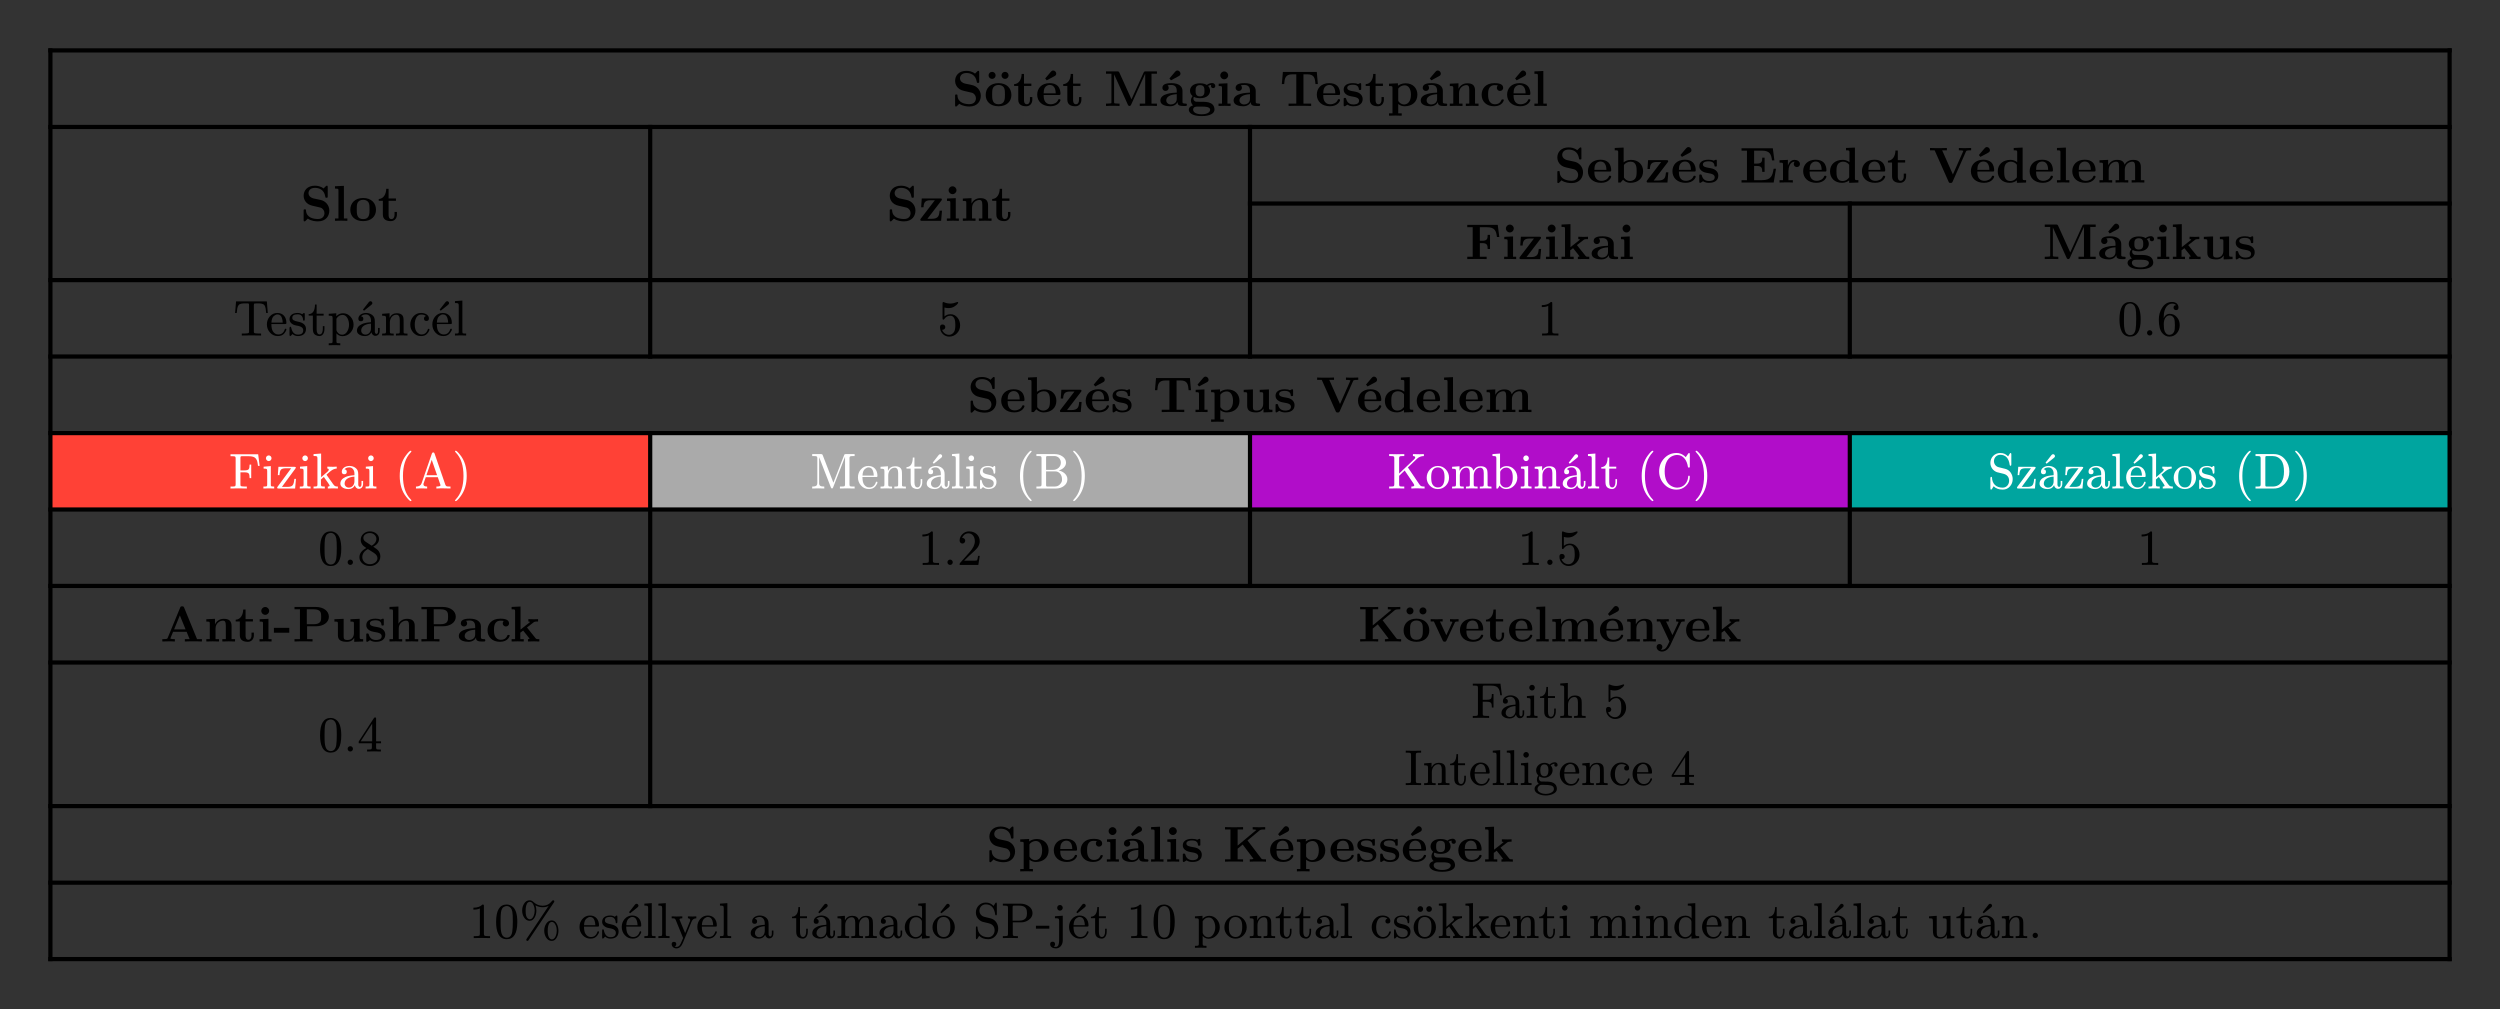 <svg xmlns="http://www.w3.org/2000/svg" xmlns:xlink="http://www.w3.org/1999/xlink" version="1.1" width="595.276" height="240.368" viewBox="0 0 595.276 240.368">
<rect x="0" y="0" width="595.276" height="240.368" fill="#333333" stroke="none"/>
<defs>
<path id="font_10_6" d="M.574 .203C.574 .314 .493 .395 .402 .414L.257 .445C.217 .454 .161 .488 .161 .549 .161 .592 .189 .654 .289 .654 .369 .654 .47 .62 .493 .484 .497 .46 .497 .458 .518 .458 .542 .458 .542 .463 .542 .486V.669C.542 .688 .542 .697 .524 .697 .516 .697 .515 .696 .504 .686L.459 .642C.401 .688 .336 .697 .288 .697 .136 .697 .064 .601 .064 .496 .064 .431 .097 .385 .118 .363 .167 .314 .201 .307 .31 .283 .398 .264 .415 .261 .437 .24 .452 .225 .477 .199 .477 .153 .477 .105 .451 .036 .347 .036 .271 .036 .119 .056 .111 .205 .11 .223 .11 .228 .088 .228 .064 .228 .064 .222 .064 .199V.017C.064-.002 .064-.011 .082-.011 .091-.011 .093-.009 .101-.002L.147 .044C.213-.005 .306-.011 .347-.011 .512-.011 .574 .102 .574 .203Z"/>
<path id="font_10_34" d="M.542 .218C.542 .352 .45 .453 .287 .453 .123 .453 .032 .351 .032 .218 .032 .094 .12-.006 .287-.006 .455-.006 .542 .095 .542 .218M.414 .229C.414 .142 .414 .034 .287 .034 .16 .034 .16 .142 .16 .229 .16 .274 .16 .325 .177 .359 .196 .396 .238 .417 .287 .417 .329 .417 .371 .401 .393 .366 .414 .332 .414 .277 .414 .229M.229 .607C.229 .646 .198 .677 .159 .677 .12 .677 .089 .646 .089 .607 .089 .569 .12 .537 .159 .537 .198 .537 .229 .569 .229 .607M.486 .607C.486 .646 .455 .677 .416 .677 .377 .677 .346 .646 .346 .607 .346 .569 .377 .537 .416 .537 .455 .537 .486 .569 .486 .607Z"/>
<path id="font_10_17" d="M.382 .124V.177H.335V.126C.335 .058 .303 .034 .275 .034 .217 .034 .217 .098 .217 .121V.397H.363V.444H.217V.635H.17C.169 .535 .12 .436 .021 .433V.397H.103V.123C.103 .016 .19-.006 .261-.006 .337-.006 .382 .051 .382 .124V.124Z"/>
<path id="font_10_13" d="M.494 .117C.494 .135 .475 .135 .47 .135 .453 .135 .451 .13 .445 .114 .424 .066 .367 .034 .302 .034 .161 .034 .16 .167 .16 .218H.462C.484 .218 .494 .218 .494 .245 .494 .276 .488 .349 .438 .399 .401 .435 .348 .453 .279 .453 .119 .453 .032 .35 .032 .225 .032 .091 .132-.006 .293-.006 .451-.006 .494 .1 .494 .117M.399 .251H.16C.162 .29 .163 .332 .184 .365 .21 .405 .25 .417 .279 .417 .396 .417 .398 .286 .399 .251M.41 .642C.41 .673 .382 .704 .35 .704 .327 .704 .315 .691 .303 .678L.191 .546 .221 .509 .372 .59C.388 .599 .41 .61 .41 .642Z"/>
<path id="font_10_5" d="M0 0Z"/>
<path id="font_10_23" d="M1.051 0V.047H.943V.639H1.051V.686H.83C.808 .686 .797 .686 .786 .661L.546 .132 .306 .661C.295 .686 .284 .686 .262 .686H.04V.639H.148V.076C.148 .054 .147 .053 .119 .05 .095 .047 .093 .047 .065 .047H.04V0C.078 .003 .135 .003 .174 .003 .216 .003 .268 .003 .309 0V.047H.284C.266 .047 .249 .048 .231 .05 .202 .053 .201 .054 .201 .076V.626H.202L.474 .025C.483 .005 .495 0 .506 0 .526 0 .534 .015 .538 .024L.817 .639H.818V.047H.71V0C.746 .003 .839 .003 .88 .003 .921 .003 1.015 .003 1.051 0Z"/>
<path id="font_10_24" d="M.553 .024C.553 .047 .54 .047 .527 .047 .466 .048 .466 .061 .466 .084V.299C.466 .388 .395 .453 .246 .453 .189 .453 .067 .449 .067 .361 .067 .317 .102 .298 .129 .298 .16 .298 .192 .319 .192 .361 .192 .391 .173 .408 .17 .41 .198 .416 .23 .417 .242 .417 .317 .417 .352 .375 .352 .299V.265C.281 .262 .027 .253 .027 .108 .027 .012 .151-.006 .22-.006 .3-.006 .347 .035 .369 .077 .369 .046 .369 0 .473 0H.521C.541 0 .553 0 .553 .024M.352 .139C.352 .043 .26 .03 .235 .03 .184 .03 .144 .065 .144 .109 .144 .217 .302 .231 .352 .234V.139M.426 .642C.426 .673 .398 .704 .366 .704 .343 .704 .331 .691 .319 .678L.207 .546 .237 .509 .388 .59C.404 .599 .426 .61 .426 .642Z"/>
<path id="font_10_25" d="M.558 .397C.558 .42 .541 .455 .495 .455 .48 .455 .433 .452 .389 .417 .371 .429 .329 .45 .255 .45 .111 .45 .056 .372 .056 .302 .056 .261 .076 .22 .108 .197 .08 .162 .074 .129 .074 .108 .074 .093 .078 .044 .118 .012 .105 .009 .032-.012 .032-.075 .032-.126 .087-.201 .287-.201 .464-.201 .542-.142 .542-.072 .542-.042 .534 .021 .467 .055 .411 .083 .351 .083 .255 .083 .229 .083 .183 .083 .178 .084 .134 .091 .123 .129 .123 .147 .123 .157 .127 .172 .133 .18 .179 .156 .23 .154 .255 .154 .399 .154 .454 .232 .454 .302 .454 .349 .429 .382 .414 .398 .444 .414 .465 .416 .476 .417 .474 .412 .472 .403 .472 .397 .472 .372 .489 .354 .515 .354 .541 .354 .558 .373 .558 .397M.343 .302C.343 .257 .343 .19 .255 .19 .167 .19 .167 .257 .167 .302 .167 .347 .167 .414 .255 .414 .343 .414 .343 .347 .343 .302V.302M.456-.075C.456-.111 .417-.165 .287-.165 .167-.165 .118-.119 .118-.073 .118-.013 .181-.013 .195-.013H.312C.343-.013 .456-.013 .456-.075Z"/>
<path id="font_10_7" d="M.286 0V.047H.224V.45L.05 .442V.395C.109 .395 .116 .395 .116 .356V.047H.047V0L.169 .003 .286 0M.238 .607C.238 .65 .203 .685 .16 .685 .117 .685 .082 .65 .082 .607 .082 .564 .117 .529 .16 .529 .203 .529 .238 .564 .238 .607Z"/>
<path id="font_10_3" d="M.553 .024C.553 .047 .54 .047 .527 .047 .466 .048 .466 .061 .466 .084V.299C.466 .388 .395 .453 .246 .453 .189 .453 .067 .449 .067 .361 .067 .317 .102 .298 .129 .298 .16 .298 .192 .319 .192 .361 .192 .391 .173 .408 .17 .41 .198 .416 .23 .417 .242 .417 .317 .417 .352 .375 .352 .299V.265C.281 .262 .027 .253 .027 .108 .027 .012 .151-.006 .22-.006 .3-.006 .347 .035 .369 .077 .369 .046 .369 0 .473 0H.521C.541 0 .553 0 .553 .024M.352 .139C.352 .043 .26 .03 .235 .03 .184 .03 .144 .065 .144 .109 .144 .217 .302 .231 .352 .234V.139Z"/>
<path id="font_10_27" d="M.757 .434 .736 .675H.063L.042 .434H.089C.098 .547 .108 .628 .252 .628H.329V.047H.176V-0C.23 .003 .341 .003 .4 .003 .459 .003 .57 .003 .624-0V.047H.471V.628H.547C.69 .628 .7 .548 .71 .434H.757Z"/>
<path id="font_10_10" d="M.494 .117C.494 .135 .475 .135 .47 .135 .453 .135 .451 .13 .445 .114 .424 .066 .367 .034 .302 .034 .161 .034 .16 .167 .16 .218H.462C.484 .218 .494 .218 .494 .245 .494 .276 .488 .349 .438 .399 .401 .435 .348 .453 .279 .453 .119 .453 .032 .35 .032 .225 .032 .091 .132-.006 .293-.006 .451-.006 .494 .1 .494 .117M.399 .251H.16C.162 .29 .163 .332 .184 .365 .21 .405 .25 .417 .279 .417 .396 .417 .398 .286 .399 .251Z"/>
<path id="font_10_8" d="M.415 .14C.415 .183 .395 .218 .36 .246 .321 .275 .289 .281 .211 .294 .174 .301 .109 .312 .109 .359 .109 .421 .202 .421 .221 .421 .296 .421 .334 .392 .339 .337 .34 .322 .341 .317 .362 .317 .386 .317 .386 .322 .386 .345V.425C.386 .444 .386 .453 .368 .453 .364 .453 .362 .453 .323 .434 .297 .447 .262 .453 .222 .453 .192 .453 .038 .453 .038 .322 .038 .282 .058 .255 .078 .238 .118 .203 .156 .197 .233 .183 .269 .177 .344 .164 .344 .105 .344 .03 .252 .03 .23 .03 .124 .03 .098 .103 .086 .146 .081 .16 .076 .16 .062 .16 .038 .16 .038 .154 .038 .131V.022C.038 .003 .038-.006 .056-.006 .063-.006 .065-.006 .086 .009L.112 .026C.158-.006 .21-.006 .23-.006 .261-.006 .415-.006 .415 .14Z"/>
<path id="font_10_4" d="M.6 .223C.6 .356 .509 .45 .365 .45 .29 .45 .237 .419 .214 .401V.45L.037 .442V.395C.099 .395 .106 .395 .106 .357V-.146H.037V-.193L.163-.19 .289-.193V-.146H.22V.039C.263 .004 .307-.006 .348-.006 .498-.006 .6 .084 .6 .223V.223M.472 .223C.472 .082 .402 .03 .337 .03 .323 .03 .276 .03 .231 .084 .22 .097 .22 .098 .22 .117V.329C.22 .348 .221 .349 .235 .363 .275 .404 .327 .41 .349 .41 .416 .41 .472 .349 .472 .223V.223Z"/>
<path id="font_10_21" d="M.615 0V.047H.546V.306C.546 .411 .492 .45 .392 .45 .296 .45 .243 .393 .217 .342V.45L.045 .442V.395C.107 .395 .114 .395 .114 .356V.047H.045V0L.171 .003 .297 0V.047H.228V.256C.228 .365 .314 .414 .377 .414 .411 .414 .432 .393 .432 .317V.047H.363V0L.489 .003 .615 0Z"/>
<path id="font_10_32" d="M.478 .117C.478 .131 .464 .131 .454 .131 .436 .131 .435 .129 .43 .116 .404 .053 .356 .034 .305 .034 .166 .034 .166 .181 .166 .227 .166 .283 .166 .413 .295 .413 .33 .413 .347 .41 .36 .407 .342 .391 .34 .37 .34 .361 .34 .317 .375 .298 .402 .298 .433 .298 .465 .319 .465 .361 .465 .447 .349 .453 .291 .453 .112 .453 .038 .338 .038 .222 .038 .089 .132-.006 .286-.006 .448-.006 .478 .11 .478 .117Z"/>
<path id="font_10_2" d="M.293 0V.047H.224V.694L.047 .686V.639C.109 .639 .116 .639 .116 .6V.047H.047V0L.17 .003 .293 0Z"/>
<path id="font_10_11" d="M.6 .223C.6 .356 .506 .45 .361 .45 .288 .45 .238 .421 .214 .401V.694L.037 .686V.639C.099 .639 .106 .639 .106 .6V0H.153C.169 .019 .186 .037 .202 .056 .21 .048 .259-.006 .348-.006 .497-.006 .6 .084 .6 .223M.472 .223C.472 .176 .472 .121 .446 .082 .417 .041 .371 .03 .339 .03 .269 .03 .23 .084 .22 .099V.35C.247 .385 .295 .414 .35 .414 .472 .414 .472 .293 .472 .223Z"/>
<path id="font_10_12" d="M.462 .202H.415C.406 .101 .39 .04 .258 .04H.172L.449 .401C.457 .412 .459 .414 .459 .423 .459 .444 .445 .444 .427 .444H.06L.048 .269H.095C.101 .372 .132 .408 .235 .408H.32L.041 .044C.032 .033 .032 .031 .032 .022 .032 0 .045 0 .064 0H.444L.462 .202Z"/>
<path id="font_10_14" d="M.723 .274H.676C.654 .136 .626 .047 .441 .047H.289V.329H.344C.44 .329 .45 .286 .45 .212H.497V.493H.45C.45 .419 .441 .376 .344 .376H.289V.633H.441C.602 .633 .628 .56 .644 .439H.691L.66 .68H.039V.633H.147V.047H.039V0H.677L.723 .274Z"/>
<path id="font_10_15" d="M.442 .368C.442 .421 .388 .45 .336 .45 .266 .45 .226 .4 .203 .337V.45L.037 .442V.395C.099 .395 .106 .395 .106 .356V.047H.037V-0L.163 .003C.201 .003 .265 .003 .301-0V.047H.214V.222C.214 .292 .239 .414 .339 .414 .339 .414 .32 .397 .32 .368 .32 .327 .352 .307 .381 .307 .41 .307 .442 .328 .442 .368Z"/>
<path id="font_10_16" d="M.601 0V.047C.539 .047 .532 .047 .532 .086V.694L.355 .686V.639C.417 .639 .424 .639 .424 .6V.405C.374 .444 .322 .45 .289 .45 .143 .45 .038 .362 .038 .221 .038 .089 .13-.006 .278-.006 .339-.006 .387 .018 .418 .043V-.006L.601 0M.418 .103C.405 .085 .364 .03 .288 .03 .166 .03 .166 .151 .166 .221 .166 .269 .166 .323 .192 .362 .221 .404 .268 .414 .299 .414 .356 .414 .396 .382 .418 .353V.103Z"/>
<path id="font_10_18" d="M.842 .639V.686L.729 .683C.689 .683 .637 .683 .598 .686V.639C.607 .639 .686 .639 .686 .627 .686 .623 .683 .618 .682 .615L.48 .16 .267 .639H.361V.686C.323 .683 .227 .683 .184 .683 .145 .683 .061 .683 .026 .686V.639H.118L.394 .018C.402 0 .406-.008 .434-.008 .45-.008 .463-.008 .474 .016L.74 .617C.746 .63 .75 .639 .823 .639H.842Z"/>
<path id="font_10_19" d="M.935 0V.047H.866V.306C.866 .409 .815 .45 .712 .45 .621 .45 .569 .4 .543 .354 .523 .447 .431 .45 .393 .45 .306 .45 .249 .405 .217 .342V.45L.045 .442V.395C.107 .395 .114 .395 .114 .356V.047H.045V0L.171 .003 .297 0V.047H.228V.256C.228 .365 .315 .414 .377 .414 .411 .414 .433 .394 .433 .317V.047H.364V0L.49 .003 .616 0V.047H.547V.256C.547 .365 .634 .414 .696 .414 .73 .414 .752 .394 .752 .317V.047H.683V0L.809 .003 .935 0Z"/>
<path id="font_10_20" d="M.542 .218C.542 .352 .45 .453 .287 .453 .123 .453 .032 .351 .032 .218 .032 .094 .12-.006 .287-.006 .455-.006 .542 .095 .542 .218M.414 .229C.414 .142 .414 .034 .287 .034 .16 .034 .16 .142 .16 .229 .16 .274 .16 .325 .177 .359 .196 .396 .238 .417 .287 .417 .329 .417 .371 .401 .393 .366 .414 .332 .414 .277 .414 .229Z"/>
<path id="font_10_22" d="M.675 .439 .644 .68H.039V.633H.147V.047H.039V-0C.077 .003 .178 .003 .222 .003 .271 .003 .38 .003 .424-0V.047H.289V.317H.339C.435 .317 .444 .274 .444 .2H.491V.481H.444C.444 .407 .436 .364 .339 .364H.289V.633H.429C.59 .633 .613 .556 .628 .439H.675Z"/>
<path id="font_10_9" d="M.587 0V.047H.57C.527 .047 .524 .051 .511 .067L.342 .278 .472 .379C.486 .39 .495 .397 .562 .397V.444C.535 .441 .51 .441 .484 .441L.369 .444V.397C.392 .397 .395 .394 .403 .386L.214 .237V.694L.037 .686V.639C.099 .639 .106 .639 .106 .6V.047H.037V0L.157 .003 .278 0V.047H.209V.174C.238 .197 .246 .203 .266 .217L.367 .091C.376 .079 .392 .059 .392 .056 .392 .047 .374 .047 .361 .047V0C.391 .002 .478 .003 .483 .003 .519 .003 .553 .002 .587 0Z"/>
<path id="font_10_26" d="M.615 0V.047C.553 .047 .546 .047 .546 .086V.45L.363 .442V.395C.425 .395 .432 .395 .432 .356V.165C.432 .083 .381 .03 .308 .03 .231 .03 .228 .055 .228 .109V.45L.045 .442V.395C.107 .395 .114 .395 .114 .356V.123C.114 .016 .195-.006 .294-.006 .32-.006 .392-.006 .438 .072V-.006L.615 0Z"/>
<path id="font_11_32" d="M.653 .447H.685L.666 .677H.055L.036 .447H.068C.075 .513 .079 .572 .107 .605 .133 .635 .181 .638 .242 .638 .271 .638 .289 .638 .295 .637 .313 .633 .313 .624 .313 .603V.082C.313 .069 .312 .061 .309 .056 .303 .045 .271 .039 .213 .039H.169V0C.199 .002 .263 .003 .36 .003 .458 .003 .522 .002 .552 0V.039H.508C.45 .039 .418 .045 .412 .056 .409 .061 .408 .069 .408 .082V.603C.408 .614 .41 .623 .412 .629 .414 .635 .436 .638 .479 .638 .54 .638 .589 .635 .615 .605 .643 .572 .646 .513 .653 .447Z"/>
<path id="font_11_17" d="M.415 .252C.415 .366 .348 .448 .236 .448 .176 .448 .126 .425 .085 .378 .047 .334 .028 .281 .028 .221 .028 .157 .049 .103 .091 .057 .133 .011 .185-.011 .247-.011 .304-.011 .348 .009 .378 .048 .403 .081 .415 .105 .415 .121 .415 .131 .409 .136 .398 .136 .39 .136 .385 .131 .382 .12 .36 .054 .317 .021 .253 .021 .208 .021 .173 .042 .146 .085 .127 .116 .118 .163 .117 .228H.387C.409 .228 .415 .23 .415 .252M.326 .349C.337 .316 .342 .284 .342 .256H.118C.121 .321 .138 .366 .168 .389 .193 .409 .215 .419 .236 .419 .281 .419 .311 .396 .326 .349Z"/>
<path id="font_11_3" d="M.36 .13C.36 .206 .308 .254 .205 .274 .158 .283 .127 .294 .111 .305 .095 .316 .088 .332 .088 .351 .088 .398 .123 .421 .193 .421 .261 .421 .298 .383 .303 .306 .304 .298 .309 .294 .319 .294 .33 .294 .336 .303 .336 .321V.42C.336 .439 .331 .448 .321 .448 .31 .448 .295 .43 .285 .422 .26 .439 .229 .448 .193 .448 .104 .448 .033 .408 .033 .323 .033 .289 .047 .26 .076 .237 .111 .208 .144 .202 .207 .191 .272 .178 .305 .149 .305 .104 .305 .047 .27 .018 .199 .018 .13 .018 .086 .064 .067 .155 .064 .168 .059 .175 .05 .175 .039 .175 .033 .165 .033 .146V.017C.033-.002 .038-.011 .048-.011 .051-.011 .055-.008 .063-.001 .081 .015 .074 .012 .092 .03 .121 .003 .157-.011 .199-.011 .294-.011 .36 .038 .36 .13Z"/>
<path id="font_11_19" d="M.332 .126V.186H.3V.128C.3 .078 .282 .022 .238 .022 .197 .022 .177 .056 .177 .124V.395H.316V.433H.177V.615H.145C.144 .582 .141 .553 .134 .527 .117 .461 .078 .427 .019 .424V.395H.102V.126C.102 .067 .12 .029 .155 .01 .182-.004 .207-.011 .232-.011 .298-.011 .332 .055 .332 .126V.126Z"/>
<path id="font_11_33" d="M.298-.013C.36-.013 .413 .009 .456 .054 .499 .099 .521 .152 .521 .215 .521 .276 .501 .328 .462 .372 .421 .419 .371 .442 .311 .442 .26 .442 .216 .422 .178 .383V.442L.028 .431V.393C.065 .393 .087 .391 .094 .386 .101 .381 .105 .368 .105 .347V-.114C.105-.133 .101-.144 .094-.148 .087-.152 .065-.154 .028-.154V-.193L.142-.19 .257-.193V-.154C.22-.154 .199-.152 .192-.148 .185-.144 .181-.133 .181-.114V.044C.203 .013 .246-.013 .298-.013M.304 .409C.345 .409 .377 .386 .402 .34 .421 .301 .431 .26 .431 .215 .431 .168 .42 .125 .398 .086 .372 .039 .337 .016 .294 .016 .252 .016 .219 .036 .194 .075 .185 .088 .181 .101 .181 .114V.333C.21 .384 .251 .409 .304 .409Z"/>
<path id="font_11_20" d="M.3 .681C.288 .681 .277 .675 .268 .663L.151 .514 .172 .492 .32 .611C.332 .62 .338 .631 .338 .643 .338 .663 .32 .681 .3 .681M.483 .091V.15H.451V.091C.451 .052 .44 .032 .419 .032 .399 .032 .387 .057 .387 .077V.274C.387 .309 .383 .335 .376 .353 .352 .412 .283 .448 .213 .448 .136 .448 .06 .405 .06 .333 .06 .3 .077 .283 .11 .283 .143 .283 .159 .299 .159 .332 .159 .361 .144 .378 .113 .381 .135 .406 .168 .419 .211 .419 .273 .419 .311 .362 .311 .297V.264C.233 .259 .174 .247 .133 .228 .066 .197 .032 .154 .032 .097 .032 .071 .042 .049 .061 .032 .093 .003 .137-.011 .193-.011 .252-.011 .294 .014 .32 .065 .327 .027 .355-.006 .398-.006 .451-.006 .483 .036 .483 .091M.2 .018C.154 .018 .116 .052 .116 .098 .116 .191 .213 .231 .311 .236V.141C.311 .074 .267 .018 .2 .018Z"/>
<path id="font_11_18" d="M.314 .413C.359 .413 .382 .378 .382 .307V.079C.382 .06 .379 .048 .372 .044 .365 .04 .343 .038 .306 .038V0L.421 .003 .535 0V.038C.503 .038 .482 .039 .472 .042 .462 .045 .458 .052 .458 .064V.251C.458 .298 .457 .331 .454 .35 .444 .411 .399 .442 .32 .442 .257 .442 .21 .412 .179 .352V.442L.032 .431V.393C.068 .393 .09 .39 .098 .384 .106 .378 .109 .365 .109 .342V.079C.109 .06 .105 .048 .098 .044 .091 .04 .069 .038 .032 .038V0L.147 .003 .261 0V.038C.224 .038 .203 .04 .196 .044 .189 .048 .185 .06 .185 .079V.259C.185 .34 .236 .413 .314 .413V.413Z"/>
<path id="font_11_34" d="M.251 .416C.293 .416 .325 .406 .347 .386 .323 .383 .306 .361 .306 .338 .306 .305 .322 .289 .355 .289 .388 .289 .404 .306 .404 .339 .404 .41 .327 .448 .25 .448 .188 .448 .137 .426 .096 .38 .055 .334 .034 .279 .034 .216 .034 .155 .055 .101 .096 .056 .137 .011 .187-.011 .248-.011 .298-.011 .337 .003 .365 .032 .388 .055 .403 .078 .411 .102 .414 .111 .415 .117 .415 .121 .415 .13 .409 .134 .398 .134 .39 .134 .385 .13 .382 .122 .361 .055 .32 .021 .257 .021 .228 .021 .2 .034 .172 .061 .139 .092 .123 .144 .123 .218 .123 .318 .161 .416 .251 .416Z"/>
<path id="font_11_28" d="M.322 .681C.31 .681 .299 .675 .29 .663L.173 .514 .194 .492 .342 .611C.354 .62 .36 .631 .36 .643 .36 .663 .342 .681 .322 .681M.415 .252C.415 .366 .348 .448 .236 .448 .176 .448 .126 .425 .085 .378 .047 .334 .028 .281 .028 .221 .028 .157 .049 .103 .091 .057 .133 .011 .185-.011 .247-.011 .304-.011 .348 .009 .378 .048 .403 .081 .415 .105 .415 .121 .415 .131 .409 .136 .398 .136 .39 .136 .385 .131 .382 .12 .36 .054 .317 .021 .253 .021 .208 .021 .173 .042 .146 .085 .127 .116 .118 .163 .117 .228H.387C.409 .228 .415 .23 .415 .252M.326 .349C.337 .316 .342 .284 .342 .256H.118C.121 .321 .138 .366 .168 .389 .193 .409 .215 .419 .236 .419 .281 .419 .311 .396 .326 .349Z"/>
<path id="font_11_21" d="M.144 .003 .255 0V.039C.219 .039 .197 .04 .19 .044 .183 .048 .18 .06 .18 .079V.694L.033 .683V.645C.068 .645 .09 .642 .097 .636 .104 .63 .108 .616 .108 .593V.079C.108 .06 .104 .048 .097 .044 .09 .04 .069 .039 .033 .039V0L.144 .003Z"/>
<path id="font_11_35" d="M.118 .315C.123 .315 .129 .319 .134 .326 .164 .371 .205 .393 .257 .393 .292 .393 .319 .373 .337 .332 .348 .305 .354 .264 .354 .209 .354 .146 .346 .102 .331 .076 .306 .035 .272 .014 .229 .014 .162 .014 .109 .062 .091 .114 .094 .113 .096 .114 .1 .114 .13 .114 .155 .137 .155 .167 .155 .198 .13 .219 .1 .219 .065 .219 .05 .2 .05 .163 .05 .063 .131-.022 .231-.022 .292-.022 .344-0 .386 .044 .428 .088 .449 .141 .449 .202 .449 .26 .432 .31 .398 .353 .361 .4 .315 .423 .259 .423 .212 .423 .171 .408 .138 .378V.556C.165 .548 .191 .544 .218 .544 .264 .544 .304 .555 .338 .578 .369 .597 .39 .616 .402 .634 .408 .642 .411 .648 .411 .651 .411 .661 .406 .666 .396 .666 .341 .645 .294 .634 .256 .634 .211 .634 .168 .643 .127 .662 .122 .664 .118 .665 .114 .665 .105 .665 .1 .656 .1 .637V.345C.1 .324 .1 .315 .118 .315Z"/>
<path id="font_11_6" d="M.269 .666C.228 .624 .168 .603 .089 .603V.564C.141 .564 .184 .572 .217 .588V.082C.217 .064 .213 .052 .204 .047 .195 .042 .17 .039 .13 .039H.095V0C.12 .002 .174 .003 .257 .003 .34 .003 .394 .002 .419 0V.039H.384C.343 .039 .318 .042 .31 .047 .302 .052 .297 .064 .297 .082V.636C.297 .66 .295 .666 .269 .666Z"/>
<path id="font_11_7" d="M.249-.022C.39-.022 .46 .092 .46 .32 .46 .473 .428 .575 .365 .625 .33 .652 .291 .666 .25 .666 .109 .666 .039 .551 .039 .32 .039 .136 .088-.022 .249-.022M.361 .524C.368 .489 .371 .425 .371 .332 .371 .24 .367 .172 .36 .128 .347 .048 .31 .008 .249 .008 .226 .008 .203 .017 .182 .034 .155 .057 .139 .104 .132 .176 .129 .201 .128 .253 .128 .332 .128 .419 .131 .48 .136 .513 .145 .568 .163 .603 .191 .618 .213 .63 .232 .636 .249 .636 .314 .636 .35 .583 .361 .524Z"/>
<path id="font_11_8" d="M.192 .053C.192 .082 .168 .106 .139 .106 .11 .106 .086 .082 .086 .053 .086 .024 .11 0 .139 0 .168 0 .192 .024 .192 .053Z"/>
<path id="font_11_59" d="M.383 .504C.416 .504 .432 .521 .432 .555 .432 .627 .378 .666 .304 .666 .221 .666 .155 .627 .106 .548 .063 .48 .042 .403 .042 .316 .042 .189 .065 .1 .112 .047 .152 .001 .198-.022 .251-.022 .312-.022 .362 .001 .401 .047 .438 .091 .457 .144 .457 .205 .457 .266 .439 .318 .403 .361 .365 .407 .316 .431 .257 .431 .205 .431 .165 .402 .138 .346V.352C.138 .465 .166 .561 .226 .605 .252 .624 .279 .633 .306 .633 .342 .633 .368 .623 .385 .602 .351 .602 .334 .583 .334 .553 .334 .525 .355 .504 .383 .504M.344 .34C.355 .317 .361 .272 .361 .206 .361 .141 .356 .098 .345 .076 .325 .035 .294 .014 .251 .014 .222 .014 .2 .024 .184 .044 .171 .06 .162 .074 .158 .085 .146 .116 .14 .163 .14 .227 .14 .255 .144 .282 .151 .307 .164 .354 .201 .399 .256 .399 .295 .399 .325 .379 .344 .34Z"/>
<path id="font_10_28" d="M.286 0V.047H.224V.45L.05 .442V.395C.109 .395 .116 .395 .116 .356V.047H.047V0L.169 .003 .286 0M.306 .642C.306 .673 .278 .704 .246 .704 .223 .704 .211 .691 .199 .678L.087 .546 .117 .509 .268 .59C.284 .599 .306 .61 .306 .642Z"/>
<path id="font_11_10" d="M.275 .641H.393C.464 .641 .51 .626 .533 .597 .565 .558 .569 .521 .578 .45H.611L.582 .68H.033V.641H.061C.096 .641 .117 .639 .124 .634 .131 .629 .135 .617 .135 .599V.081C.135 .063 .131 .051 .124 .046 .117 .041 .096 .039 .061 .039H.033V0C.059 .002 .11 .003 .187 .003 .274 .003 .33 .002 .357 0V.039H.32C.267 .039 .238 .044 .233 .055 .231 .06 .23 .069 .23 .082V.321H.311C.354 .321 .382 .313 .394 .298 .406 .283 .412 .253 .412 .206H.444V.475H.412C.412 .429 .406 .398 .394 .383 .382 .368 .354 .36 .311 .36H.23V.606C.23 .642 .236 .641 .275 .641Z"/>
<path id="font_11_2" d="M.194 .601C.194 .631 .169 .657 .139 .657 .109 .657 .083 .631 .083 .601 .083 .571 .108 .544 .138 .544 .169 .544 .194 .57 .194 .601M.143 .003 .247 0V.039C.214 .039 .194 .041 .188 .045 .182 .049 .18 .06 .18 .078V.445L.037 .433V.395C.07 .395 .091 .392 .098 .387 .105 .382 .108 .368 .108 .345V.079C.108 .06 .105 .048 .098 .044 .091 .04 .069 .039 .033 .039V0L.143 .003Z"/>
<path id="font_11_11" d="M.057 0H.384L.401 .191H.369C.364 .129 .353 .087 .335 .065 .317 .043 .283 .032 .23 .032H.122L.389 .395C.396 .404 .399 .41 .399 .414 .399 .425 .389 .431 .37 .431H.053L.041 .265H.074C.077 .32 .087 .356 .103 .374 .119 .392 .152 .402 .202 .402H.306L.038 .038C.031 .029 .028 .023 .028 .018 .028 .001 .035 0 .057 0Z"/>
<path id="font_11_5" d="M.422 .003C.442 .004 .472 .003 .511 0V.039C.487 .039 .469 .042 .457 .047 .445 .052 .431 .066 .415 .089L.29 .266C.287 .275 .285 .278 .285 .275 .285 .276 .295 .285 .316 .303 .351 .334 .377 .354 .394 .365 .425 .384 .456 .394 .488 .396V.434C.467 .432 .443 .431 .416 .431 .37 .431 .332 .432 .301 .434V.396C.32 .395 .33 .388 .33 .375 .33 .363 .323 .351 .31 .339L.178 .224V.694L.028 .683V.645C.064 .645 .086 .643 .094 .637 .102 .631 .105 .616 .105 .593V.079C.105 .06 .101 .049 .094 .045 .087 .041 .065 .039 .028 .039V0L.139 .003 .251 0V.039C.214 .039 .193 .041 .186 .045 .179 .049 .175 .06 .175 .079V.179L.233 .23 .249 .206C.314 .116 .347 .066 .347 .057 .347 .045 .335 .039 .311 .039V0L.422 .003Z"/>
<path id="font_11_4" d="M.483 .091V.15H.451V.091C.451 .052 .44 .032 .419 .032 .399 .032 .387 .057 .387 .077V.274C.387 .309 .383 .335 .376 .353 .352 .412 .283 .448 .213 .448 .136 .448 .06 .405 .06 .333 .06 .3 .077 .283 .11 .283 .143 .283 .159 .299 .159 .332 .159 .361 .144 .378 .113 .381 .135 .406 .168 .419 .211 .419 .273 .419 .311 .362 .311 .297V.264C.233 .259 .174 .247 .133 .228 .066 .197 .032 .154 .032 .097 .032 .071 .042 .049 .061 .032 .093 .003 .137-.011 .193-.011 .252-.011 .294 .014 .32 .065 .327 .027 .355-.006 .398-.006 .451-.006 .483 .036 .483 .091M.2 .018C.154 .018 .116 .052 .116 .098 .116 .191 .213 .231 .311 .236V.141C.311 .074 .267 .018 .2 .018Z"/>
<path id="font_11_12" d="M0 0Z"/>
<path id="font_11_13" d="M.317-.25C.326-.25 .331-.245 .331-.236 .331-.232 .325-.224 .313-.211 .213-.108 .163 .046 .163 .25 .163 .454 .214 .609 .317 .716 .326 .726 .331 .733 .331 .736 .331 .745 .326 .75 .317 .75 .3 .75 .269 .72 .223 .659 .14 .55 .099 .414 .099 .25 .099 .082 .141-.056 .226-.163 .271-.221 .302-.25 .317-.25Z"/>
<path id="font_11_14" d="M.583 .003 .717 0V.039H.695C.67 .039 .653 .04 .646 .042 .631 .047 .621 .058 .615 .075L.401 .694C.397 .707 .39 .716 .375 .716 .362 .716 .353 .709 .348 .694L.143 .102C.129 .061 .092 .039 .032 .038V0L.137 .003 .254 0V.039C.205 .039 .18 .054 .18 .085 .18 .092 .181 .096 .182 .098L.227 .225H.465L.516 .077C.518 .071 .519 .067 .519 .064 .519 .047 .492 .039 .437 .039V0C.479 .003 .528 .004 .583 .003M.345 .569 .451 .264H.24L.345 .569Z"/>
<path id="font_11_15" d="M.165-.159C.248-.05 .289 .086 .289 .25 .289 .418 .247 .556 .162 .663 .117 .721 .086 .75 .071 .75 .062 .75 .057 .745 .057 .736 .057 .733 .063 .724 .076 .71 .175 .608 .225 .455 .225 .25 .225 .046 .174-.109 .071-.216 .062-.226 .057-.233 .057-.236 .057-.245 .062-.25 .071-.25 .088-.25 .119-.22 .165-.159Z"/>
<path id="font_11_16" d="M.175 .108V.622L.407 .024C.413 .008 .421 0 .43 0 .439 0 .446 .007 .452 .021L.689 .63V.081C.689 .063 .685 .051 .678 .046 .671 .041 .65 .039 .615 .039H.587V0C.614 .002 .663 .003 .733 .003 .803 .003 .852 .002 .879 0V.039H.851C.816 .039 .795 .041 .788 .046 .781 .051 .777 .063 .777 .081V.602C.777 .62 .781 .631 .788 .636 .795 .641 .816 .644 .851 .644H.879V.683H.708C.681 .683 .679 .682 .671 .662L.458 .115 .247 .659C.238 .679 .235 .683 .208 .683H.037V.644H.065C.1 .644 .121 .641 .128 .636 .135 .631 .139 .62 .139 .602V.108C.139 .091 .135 .077 .127 .064 .116 .047 .086 .039 .037 .039V0L.157 .003 .277 0V.039C.204 .039 .175 .051 .175 .108Z"/>
<path id="font_11_22" d="M.478 .358C.548 .376 .624 .432 .624 .512 .624 .565 .599 .607 .549 .64 .506 .669 .456 .683 .401 .683H.036V.644H.064C.099 .644 .12 .642 .127 .637 .134 .632 .138 .62 .138 .602V.081C.138 .063 .134 .052 .127 .047 .12 .042 .099 .039 .064 .039H.036V0H.427C.484 0 .535 .016 .579 .048 .627 .083 .651 .129 .651 .185 .651 .278 .563 .342 .478 .358M.521 .512C.521 .428 .451 .37 .367 .37H.228V.609C.228 .645 .233 .644 .272 .644H.394C.468 .644 .521 .586 .521 .512M.544 .186V.16C.542 .137 .529 .111 .504 .084 .478 .054 .442 .039 .395 .039H.272C.233 .039 .228 .038 .228 .074V.34H.409C.49 .34 .544 .27 .544 .186Z"/>
<path id="font_11_23" d="M.55 .616C.55 .607 .545 .597 .534 .586L.231 .297V.602C.231 .62 .235 .631 .242 .636 .249 .641 .27 .644 .305 .644H.333V.683C.307 .681 .257 .68 .183 .68 .109 .68 .059 .681 .033 .683V.644H.061C.096 .644 .117 .641 .124 .636 .131 .631 .135 .62 .135 .602V.081C.135 .063 .131 .051 .124 .046 .117 .041 .096 .039 .061 .039H.033V0C.059 .002 .109 .003 .182 .003 .257 .003 .307 .002 .333 0V.039H.305C.27 .039 .249 .041 .242 .046 .235 .051 .231 .063 .231 .081V.252L.341 .357 .517 .096C.526 .082 .531 .071 .531 .064 .531 .047 .512 .039 .473 .039V0C.516 .003 .564 .004 .618 .003L.736 0V.039C.671 .039 .659 .045 .631 .084L.405 .418 .581 .586C.62 .625 .667 .644 .722 .644V.683C.702 .681 .673 .68 .634 .68 .573 .68 .53 .681 .505 .683V.644C.529 .644 .55 .636 .55 .616Z"/>
<path id="font_11_24" d="M.249-.011C.311-.011 .363 .011 .406 .055 .449 .099 .471 .152 .471 .214 .471 .277 .45 .332 .408 .378 .366 .424 .313 .448 .25 .448 .187 .448 .135 .424 .092 .378 .049 .332 .028 .277 .028 .214 .028 .152 .049 .099 .092 .055 .135 .011 .188-.011 .249-.011M.25 .021C.202 .021 .166 .042 .141 .085 .125 .113 .117 .159 .117 .222 .117 .283 .125 .327 .14 .355 .164 .398 .2 .419 .249 .419 .296 .419 .332 .398 .357 .357 .374 .329 .382 .284 .382 .222 .382 .106 .348 .021 .25 .021Z"/>
<path id="font_11_25" d="M.315 .413C.361 .413 .384 .378 .384 .307V.079C.384 .06 .381 .048 .374 .044 .367 .04 .344 .038 .307 .038V0L.423 .003 .538 0V.038C.501 .038 .479 .04 .472 .044 .465 .048 .461 .06 .461 .079V.259C.461 .339 .513 .413 .59 .413 .637 .413 .66 .378 .66 .307V.079C.66 .06 .656 .048 .649 .044 .642 .04 .619 .038 .582 .038V0L.698 .003 .813 0V.038C.781 .038 .761 .039 .751 .042 .741 .045 .736 .052 .736 .064V.251C.736 .298 .734 .331 .731 .35 .721 .411 .676 .442 .597 .442 .534 .442 .487 .413 .455 .354 .441 .413 .397 .442 .322 .442 .259 .442 .211 .412 .179 .352V.442L.032 .431V.393C.068 .393 .09 .39 .098 .384 .106 .378 .109 .365 .109 .342V.079C.109 .06 .105 .048 .098 .044 .091 .04 .069 .038 .032 .038V0L.148 .003 .263 0V.038C.226 .038 .203 .04 .196 .044 .189 .048 .185 .06 .185 .079V.259C.185 .34 .238 .413 .315 .413V.413Z"/>
<path id="font_11_26" d="M.298-.011C.36-.011 .413 .011 .456 .056 .499 .101 .521 .154 .521 .217 .521 .278 .501 .332 .46 .377 .419 .422 .369 .445 .308 .445 .259 .445 .215 .426 .178 .387V.694L.028 .683V.645C.064 .645 .086 .642 .094 .636 .102 .63 .105 .616 .105 .593V0H.136L.169 .058C.201 .012 .244-.011 .298-.011V-.011M.294 .019C.253 .019 .219 .038 .194 .077 .185 .09 .181 .104 .181 .117V.32C.181 .333 .184 .344 .191 .354 .22 .395 .257 .415 .304 .415 .345 .415 .378 .395 .404 .354 .422 .324 .431 .279 .431 .218 .431 .11 .393 .019 .294 .019Z"/>
<path id="font_11_27" d="M.665 .443V.677C.665 .696 .66 .705 .65 .705 .643 .705 .637 .7 .631 .691L.584 .622C.554 .653 .522 .675 .487 .689 .461 .7 .433 .705 .403 .705 .306 .705 .223 .67 .156 .598 .089 .526 .056 .441 .056 .342 .056 .243 .089 .158 .155 .087 .222 .014 .305-.022 .403-.022 .474-.022 .536 .003 .588 .053 .64 .103 .665 .163 .665 .234 .665 .248 .659 .255 .648 .255 .638 .255 .633 .251 .633 .242 .633 .241 .633 .239 .632 .236 .626 .116 .54 .017 .415 .017 .378 .017 .341 .027 .302 .047 .21 .097 .166 .193 .166 .341 .166 .481 .215 .589 .302 .636 .341 .656 .378 .666 .414 .666 .538 .666 .609 .553 .626 .435 .627 .422 .634 .415 .645 .415 .665 .415 .665 .423 .665 .443Z"/>
<path id="font_11_1" d="M.252 .669C.359 .669 .422 .601 .44 .466 .441 .456 .447 .451 .456 .451 .467 .451 .472 .46 .472 .478V.677C.472 .696 .467 .705 .458 .705 .452 .705 .446 .7 .44 .69L.408 .638C.364 .68 .324 .705 .251 .705 .142 .705 .056 .617 .056 .509 .056 .417 .116 .349 .187 .324L.317 .292C.384 .275 .428 .229 .428 .154 .428 .079 .376 .017 .301 .017 .17 .017 .093 .091 .088 .218 .088 .227 .083 .232 .073 .232 .062 .232 .056 .223 .056 .204V.006C.056-.013 .061-.022 .071-.022 .077-.022 .083-.017 .089-.007L.121 .045C.164-0 .224-.022 .302-.022 .359-.022 .406-.001 .443 .04 .48 .081 .499 .13 .499 .188 .499 .235 .485 .278 .458 .317 .431 .356 .394 .38 .349 .391L.223 .422C.17 .434 .127 .481 .127 .544 .127 .614 .182 .669 .252 .669Z"/>
<path id="font_11_29" d="M.401 0C.49 0 .563 .034 .622 .103 .679 .168 .707 .246 .707 .336 .707 .428 .679 .508 .624 .575 .565 .647 .49 .683 .401 .683H.035V.644H.063C.098 .644 .119 .641 .126 .636 .133 .631 .137 .62 .137 .602V.081C.137 .063 .133 .051 .126 .046 .119 .041 .098 .039 .063 .039H.035V0H.401M.374 .039H.274C.235 .039 .23 .038 .23 .074V.609C.23 .645 .235 .644 .274 .644H.373C.447 .644 .506 .614 .55 .554 .583 .507 .6 .435 .6 .336 .6 .161 .534 .039 .374 .039Z"/>
<path id="font_11_9" d="M.25 .666C.201 .666 .158 .65 .122 .618 .086 .586 .068 .546 .068 .497 .068 .456 .083 .419 .113 .386 .12 .378 .142 .361 .179 .335 .088 .288 .042 .227 .042 .153 .042 .1 .064 .057 .107 .024 .147-.007 .194-.022 .249-.022 .305-.022 .354-.004 .395 .032 .436 .068 .457 .115 .457 .17 .457 .216 .441 .257 .408 .294 .396 .307 .365 .33 .316 .361 .393 .402 .431 .454 .431 .515 .431 .606 .344 .666 .25 .666M.379 .515C.379 .463 .348 .418 .286 .381L.167 .459C.136 .479 .12 .505 .12 .536 .12 .596 .185 .633 .249 .633 .318 .633 .379 .584 .379 .515M.25 .014C.168 .014 .099 .073 .099 .153 .099 .22 .136 .274 .21 .315L.328 .24C.376 .209 .4 .174 .4 .134 .4 .062 .325 .014 .25 .014Z"/>
<path id="font_11_30" d="M.237 .666C.186 .666 .143 .648 .106 .612 .069 .576 .05 .534 .05 .483 .05 .449 .075 .424 .106 .424 .136 .424 .161 .45 .161 .48 .161 .513 .137 .536 .105 .536 .102 .536 .1 .536 .098 .535 .117 .584 .161 .627 .224 .627 .306 .627 .352 .556 .352 .47 .352 .403 .318 .331 .25 .255L.062 .043C.049 .028 .05 .029 .05 0H.421L.45 .18H.417C.409 .129 .402 .1 .396 .091 .391 .086 .361 .084 .306 .084H.139L.236 .179C.304 .243 .39 .312 .419 .365 .439 .4 .449 .435 .449 .47 .449 .588 .357 .666 .237 .666Z"/>
<path id="font_10_1" d="M.827 0V.047H.73L.474 .672C.463 .698 .451 .698 .434 .698 .406 .698 .402 .69 .395 .672L.147 .07C.141 .055 .138 .047 .062 .047H.041V0L.158 .003C.197 .003 .253 .003 .29 0V.047C.29 .047 .201 .047 .201 .06L.205 .072 .255 .193H.523L.583 .047H.488V0C.526 .003 .621 .003 .664 .003 .704 .003 .792 .003 .827 0M.503 .24H.275L.389 .518 .503 .24Z"/>
<path id="font_10_29" d="M.318 .174V.271H.013V.174H.318Z"/>
<path id="font_10_30" d="M.721 .491C.721 .601 .622 .686 .456 .686H.039V.639H.147V.047H.039V-0C.077 .003 .175 .003 .218 .003 .261 .003 .359 .003 .397-0V.047H.289V.302H.466C.605 .302 .721 .374 .721 .491M.568 .491C.568 .42 .568 .343 .417 .343H.283V.639H.418C.568 .639 .568 .563 .568 .491Z"/>
<path id="font_10_31" d="M.615 0V.047H.546V.306C.546 .411 .492 .45 .392 .45 .296 .45 .245 .392 .223 .354H.222V.694L.045 .686V.639C.107 .639 .114 .639 .114 .6V.047H.045V0L.171 .003 .297 0V.047H.228V.256C.228 .365 .314 .414 .377 .414 .411 .414 .432 .393 .432 .317V.047H.363V0L.489 .003 .615 0Z"/>
<path id="font_10_33" d="M.852 0V.047H.823C.77 .047 .767 .051 .755 .067L.485 .421 .725 .621C.747 .639 .789 .639 .819 .639H.836V.686C.796 .683 .739 .683 .734 .683 .696 .683 .624 .683 .588 .686V.639C.601 .639 .621 .639 .646 .634 .662 .63 .65 .631 .659 .628L.289 .319V.639H.397V.686C.359 .683 .261 .683 .218 .683 .175 .683 .077 .683 .039 .686V.639H.147V.047H.039V0C.077 .003 .175 .003 .218 .003 .261 .003 .359 .003 .397 0V.047H.289V.257L.389 .34 .595 .069C.6 .063 .6 .061 .603 .055 .585 .047 .565 .047 .53 .047V0C.571 .003 .661 .003 .706 .003 .746 .003 .815 .003 .852 0Z"/>
<path id="font_10_35" d="M.58 .397V.444C.555 .442 .526 .441 .501 .441L.41 .444V.397C.429 .397 .458 .394 .458 .386 .458 .386 .458 .384 .453 .374L.337 .124 .21 .397H.264V.444L.14 .441 .026 .444V.397H.09L.265 .021C.277-.004 .29-.004 .303-.004 .32-.004 .33-.001 .34 .02L.506 .376C.512 .39 .516 .397 .58 .397Z"/>
<path id="font_10_36" d="M.58 .397V.444C.556 .442 .526 .441 .501 .441L.41 .444V.397C.41 .397 .457 .397 .457 .385L.452 .373 .337 .127 .21 .397H.264V.444L.14 .441 .026 .444V.397H.09L.277 0 .254-.048C.232-.096 .2-.164 .129-.164 .115-.164 .113-.163 .105-.16 .114-.156 .137-.142 .137-.107 .137-.074 .113-.05 .079-.05 .051-.05 .022-.069 .022-.108 .022-.159 .069-.2 .129-.2 .206-.2 .264-.138 .291-.081L.506 .376C.513 .39 .516 .397 .58 .397Z"/>
<path id="font_11_39" d="M.353 .677C.344 .677 .336 .672 .33 .663L.028 .199V.163H.289V.081C.289 .063 .285 .051 .278 .046 .271 .041 .252 .039 .219 .039H.194V0C.223 .002 .269 .003 .331 .003 .393 .003 .439 .002 .468 0V.039H.443C.41 .039 .391 .041 .384 .046 .377 .051 .373 .063 .373 .081V.163H.471V.202H.373V.66C.373 .67 .366 .677 .353 .677M.295 .553V.202H.067L.295 .553Z"/>
<path id="font_11_40" d="M.314 .415C.359 .415 .382 .38 .382 .309V.079C.382 .06 .379 .048 .372 .044 .365 .04 .343 .039 .306 .039V0L.421 .003 .535 0V.039C.503 .039 .482 .04 .472 .043 .462 .046 .458 .053 .458 .064V.253C.458 .301 .457 .334 .454 .353 .444 .414 .399 .445 .32 .445 .259 .445 .213 .417 .182 .361V.694L.032 .683V.645C.068 .645 .09 .642 .098 .636 .106 .63 .109 .616 .109 .593V.079C.109 .06 .105 .048 .098 .044 .091 .04 .069 .039 .032 .039V0L.147 .003 .261 0V.039C.224 .039 .203 .04 .196 .044 .189 .048 .185 .06 .185 .079V.261C.185 .342 .236 .415 .314 .415Z"/>
<path id="font_11_60" d="M.18 .003C.257 .003 .308 .002 .333 0V.039H.304C.268 .039 .246 .041 .239 .046 .232 .051 .228 .063 .228 .081V.602C.228 .62 .232 .631 .239 .636 .246 .641 .268 .644 .304 .644H.333V.683C.308 .681 .257 .68 .181 .68 .104 .68 .053 .681 .028 .683V.644H.057C.093 .644 .115 .641 .122 .636 .129 .631 .133 .62 .133 .602V.081C.133 .063 .129 .051 .122 .046 .115 .041 .093 .039 .057 .039H.028V0C.053 .002 .104 .003 .18 .003Z"/>
<path id="font_11_38" d="M.431 .453C.393 .453 .358 .438 .326 .408 .296 .431 .262 .442 .223 .442 .137 .442 .059 .378 .059 .294 .059 .252 .074 .218 .104 .192 .085 .168 .075 .141 .075 .11 .075 .072 .088 .043 .113 .024 .071 .01 .028-.026 .028-.077 .028-.12 .056-.154 .111-.178 .153-.197 .199-.206 .249-.206 .3-.206 .347-.197 .389-.178 .444-.154 .471-.12 .471-.075 .471-.022 .449 .017 .405 .042 .359 .067 .308 .07 .234 .07 .19 .07 .166 .07 .161 .071 .133 .075 .113 .102 .113 .133 .113 .148 .117 .162 .126 .174 .154 .155 .186 .145 .223 .145 .309 .145 .386 .209 .386 .293 .386 .332 .373 .364 .347 .389 .372 .412 .399 .423 .428 .423 .423 .418 .42 .41 .42 .4 .42 .378 .431 .367 .453 .367 .474 .367 .485 .378 .485 .401 .485 .432 .461 .453 .431 .453M.223 .411C.277 .411 .304 .372 .304 .294 .304 .215 .277 .175 .223 .175 .168 .175 .141 .214 .141 .293 .141 .372 .168 .411 .223 .411M.164 .004H.222C.274 .004 .316 .001 .348-.006 .391-.015 .412-.039 .412-.077 .412-.109 .392-.134 .352-.153 .321-.168 .287-.175 .25-.175 .214-.175 .18-.168 .148-.153 .107-.134 .087-.109 .087-.077 .087-.035 .123 .004 .164 .004Z"/>
<path id="font_11_43" d="M.643-.056C.687-.056 .721-.032 .746 .017 .766 .056 .776 .099 .776 .147 .776 .194 .766 .238 .746 .278 .721 .327 .686 .351 .643 .351 .597 .351 .56 .328 .531 .282 .506 .242 .494 .197 .494 .148 .494 .098 .506 .053 .53 .014 .559-.033 .596-.056 .643-.056M.583 .64 .148-.01C.141-.02 .138-.027 .138-.032 .138-.048 .146-.056 .162-.056 .17-.056 .178-.05 .185-.039L.685 .706C.691 .715 .694 .721 .694 .726 .694 .742 .686 .75 .67 .75 .662 .75 .654 .745 .646 .735 .6 .673 .538 .642 .461 .642 .394 .642 .333 .667 .279 .717 .256 .739 .231 .75 .205 .75 .158 .75 .121 .727 .093 .681 .068 .641 .056 .596 .056 .547 .056 .497 .068 .452 .092 .413 .121 .366 .158 .343 .205 .343 .249 .343 .283 .367 .308 .416 .328 .455 .338 .498 .338 .546 .338 .583 .332 .617 .321 .649 .367 .624 .414 .612 .462 .612 .51 .612 .55 .621 .583 .64M.644 .321C.677 .321 .702 .299 .721 .255 .736 .221 .743 .185 .743 .148 .743 .11 .736 .074 .722 .04 .703-.004 .677-.026 .644-.026 .619-.026 .597-.005 .587 .015 .571 .043 .563 .087 .563 .147 .563 .214 .576 .281 .608 .307 .62 .316 .632 .321 .644 .321M.206 .72C.239 .72 .264 .698 .283 .654 .298 .62 .305 .584 .305 .547 .305 .509 .298 .473 .284 .439 .265 .395 .239 .373 .206 .373 .195 .373 .183 .378 .171 .387 .134 .415 .125 .468 .125 .546 .125 .613 .138 .68 .17 .706 .182 .715 .194 .72 .206 .72Z"/>
<path id="font_11_44" d="M.113-.205C.168-.205 .212-.167 .243-.09L.416 .332C.433 .372 .463 .392 .508 .392V.431C.475 .428 .449 .427 .43 .428L.341 .431V.393C.372 .392 .387 .379 .387 .354 .387 .348 .385 .341 .381 .332L.286 .098 .18 .354C.177 .362 .175 .368 .174 .371 .174 .385 .193 .392 .23 .392V.431L.118 .428C.094 .427 .061 .428 .019 .431V.392C.072 .392 .085 .394 .099 .36L.246 .001 .222-.055C.195-.119 .176-.175 .113-.175 .099-.175 .087-.171 .076-.164 .099-.159 .11-.144 .11-.12 .11-.09 .095-.075 .064-.075 .034-.075 .019-.09 .019-.121 .019-.17 .064-.205 .113-.205Z"/>
<path id="font_11_41" d="M.374-.011 .527 0V.038C.491 .038 .47 .04 .462 .046 .454 .052 .45 .067 .45 .09V.694L.301 .683V.645C.336 .645 .358 .642 .366 .636 .374 .63 .377 .616 .377 .593V.39C.345 .427 .305 .445 .257 .445 .195 .445 .142 .423 .099 .378 .056 .333 .034 .279 .034 .216 .034 .155 .054 .102 .095 .057 .136 .012 .186-.011 .247-.011 .298-.011 .341 .008 .374 .047V-.011M.261 .415C.304 .415 .339 .396 .364 .358 .371 .347 .374 .336 .374 .323V.121C.374 .108 .371 .097 .364 .086 .336 .041 .298 .019 .251 .019 .21 .019 .177 .039 .151 .08 .133 .11 .124 .155 .124 .215 .124 .324 .161 .415 .261 .415Z"/>
<path id="font_11_46" d="M.333 .681C.321 .681 .31 .675 .301 .663L.184 .514 .205 .492 .353 .611C.365 .62 .371 .631 .371 .643 .371 .663 .353 .681 .333 .681M.249-.011C.311-.011 .363 .011 .406 .055 .449 .099 .471 .152 .471 .214 .471 .277 .45 .332 .408 .378 .366 .424 .313 .448 .25 .448 .187 .448 .135 .424 .092 .378 .049 .332 .028 .277 .028 .214 .028 .152 .049 .099 .092 .055 .135 .011 .188-.011 .249-.011M.25 .021C.202 .021 .166 .042 .141 .085 .125 .113 .117 .159 .117 .222 .117 .283 .125 .327 .14 .355 .164 .398 .2 .419 .249 .419 .296 .419 .332 .398 .357 .357 .374 .329 .382 .284 .382 .222 .382 .106 .348 .021 .25 .021Z"/>
<path id="font_11_52" d="M.395 .312C.452 .312 .503 .328 .548 .36 .599 .396 .624 .441 .624 .495 .624 .552 .598 .599 .546 .635 .5 .667 .447 .683 .387 .683H.035V.644H.063C.098 .644 .119 .641 .126 .636 .133 .631 .137 .62 .137 .602V.081C.137 .063 .133 .051 .126 .046 .119 .041 .098 .039 .063 .039H.035V0C.061 .002 .111 .003 .184 .003 .258 .003 .308 .002 .334 0V.039H.306C.271 .039 .25 .041 .243 .046 .236 .051 .232 .063 .232 .081V.312H.395M.274 .644H.362C.391 .644 .416 .64 .437 .633 .494 .612 .514 .57 .514 .495 .514 .467 .511 .443 .504 .423 .487 .373 .433 .346 .362 .346H.229V.609C.229 .645 .235 .644 .274 .644Z"/>
<path id="font_11_58" d="M.011 .187H.276V.245H.011V.187Z"/>
<path id="font_11_61" d="M.21 .601C.21 .631 .185 .657 .155 .657 .124 .657 .099 .632 .099 .601 .099 .57 .123 .544 .154 .544 .185 .544 .21 .57 .21 .601M.21-.047V.444L.055 .433V.394C.094 .394 .118 .392 .126 .386 .134 .38 .138 .366 .138 .343V-.049C.138-.077 .134-.104 .127-.129 .118-.16 .099-.175 .071-.175 .057-.175 .043-.172 .029-.167 .048-.158 .057-.143 .057-.122 .057-.089 .041-.072 .008-.072-.024-.072-.04-.089-.04-.122-.04-.176 .015-.205 .073-.205 .155-.205 .21-.132 .21-.047V-.047Z"/>
<path id="font_11_49" d="M.391 .578C.391 .607 .366 .634 .337 .634 .306 .634 .279 .609 .279 .578 .279 .546 .302 .52 .334 .52 .366 .52 .391 .545 .391 .578M.217 .578C.217 .608 .192 .634 .162 .634 .132 .634 .105 .608 .105 .578 .105 .544 .133 .52 .162 .52 .193 .52 .217 .547 .217 .578M.249-.011C.311-.011 .363 .011 .406 .055 .449 .099 .471 .152 .471 .214 .471 .277 .45 .332 .408 .378 .366 .424 .313 .448 .25 .448 .187 .448 .135 .424 .092 .378 .049 .332 .028 .277 .028 .214 .028 .152 .049 .099 .092 .055 .135 .011 .188-.011 .249-.011M.25 .021C.202 .021 .166 .042 .141 .085 .125 .113 .117 .159 .117 .222 .117 .283 .125 .327 .14 .355 .164 .398 .2 .419 .249 .419 .296 .419 .332 .398 .357 .357 .374 .329 .382 .284 .382 .222 .382 .106 .348 .021 .25 .021Z"/>
<path id="font_11_47" d="M.267 .018C.198 .018 .185 .047 .185 .112V.442L.032 .431V.393C.071 .393 .094 .389 .1 .382 .106 .375 .109 .35 .109 .306V.159C.109 .12 .112 .09 .119 .067 .134 .015 .189-.011 .262-.011 .316-.011 .357 .014 .385 .065V-.011L.535 0V.038C.499 .038 .478 .04 .47 .046 .462 .052 .458 .066 .458 .089V.442L.306 .431V.393C.341 .393 .362 .39 .37 .384 .378 .378 .382 .365 .382 .342V.167C.382 .088 .34 .018 .267 .018Z"/>
</defs>
<path transform="matrix(1,0,0,1,12,12)" d="M0 91.124H142.819V109.32H0Z" fill="#ff4136"/>
<path transform="matrix(1,0,0,1,12,12)" d="M142.819 91.124H285.638V109.32H142.819Z" fill="#aaaaaa"/>
<path transform="matrix(1,0,0,1,12,12)" d="M285.638 91.124H428.457V109.32H285.638Z" fill="#b10dc9"/>
<path transform="matrix(1,0,0,1,12,12)" d="M428.457 91.124H571.276V109.32H428.457Z" fill="#00a59f"/>
<path transform="matrix(1,0,0,1,12,12)" stroke-width="1" stroke-linecap="butt" stroke-miterlimit="4" stroke-linejoin="miter" fill="none" stroke="#000000" d="M0-.5V216.868"/>
<path transform="matrix(1,0,0,1,12,12)" stroke-width="1" stroke-linecap="butt" stroke-miterlimit="4" stroke-linejoin="miter" fill="none" stroke="#000000" d="M142.819 17.732V73.392"/>
<path transform="matrix(1,0,0,1,12,12)" stroke-width="1" stroke-linecap="butt" stroke-miterlimit="4" stroke-linejoin="miter" fill="none" stroke="#000000" d="M142.819 90.624V180.44"/>
<path transform="matrix(1,0,0,1,12,12)" stroke-width="1" stroke-linecap="butt" stroke-miterlimit="4" stroke-linejoin="miter" fill="none" stroke="#000000" d="M285.638 17.732V73.392"/>
<path transform="matrix(1,0,0,1,12,12)" stroke-width="1" stroke-linecap="butt" stroke-miterlimit="4" stroke-linejoin="miter" fill="none" stroke="#000000" d="M285.638 90.624V128.016"/>
<path transform="matrix(1,0,0,1,12,12)" stroke-width="1" stroke-linecap="butt" stroke-miterlimit="4" stroke-linejoin="miter" fill="none" stroke="#000000" d="M428.457 35.964V73.392"/>
<path transform="matrix(1,0,0,1,12,12)" stroke-width="1" stroke-linecap="butt" stroke-miterlimit="4" stroke-linejoin="miter" fill="none" stroke="#000000" d="M428.457 90.624V128.016"/>
<path transform="matrix(1,0,0,1,12,12)" stroke-width="1" stroke-linecap="butt" stroke-miterlimit="4" stroke-linejoin="miter" fill="none" stroke="#000000" d="M571.276-.5V216.868"/>
<path transform="matrix(1,0,0,1,12,12)" stroke-width="1" stroke-linecap="butt" stroke-miterlimit="4" stroke-linejoin="miter" fill="none" stroke="#000000" d="M-.5 0H571.776"/>
<path transform="matrix(1,0,0,1,12,12)" stroke-width="1" stroke-linecap="butt" stroke-miterlimit="4" stroke-linejoin="miter" fill="none" stroke="#000000" d="M-.5 18.232H571.776"/>
<path transform="matrix(1,0,0,1,12,12)" stroke-width="1" stroke-linecap="butt" stroke-miterlimit="4" stroke-linejoin="miter" fill="none" stroke="#000000" d="M285.138 36.464H571.776"/>
<path transform="matrix(1,0,0,1,12,12)" stroke-width="1" stroke-linecap="butt" stroke-miterlimit="4" stroke-linejoin="miter" fill="none" stroke="#000000" d="M-.5 54.696H571.776"/>
<path transform="matrix(1,0,0,1,12,12)" stroke-width="1" stroke-linecap="butt" stroke-miterlimit="4" stroke-linejoin="miter" fill="none" stroke="#000000" d="M-.5 72.892H571.776"/>
<path transform="matrix(1,0,0,1,12,12)" stroke-width="1" stroke-linecap="butt" stroke-miterlimit="4" stroke-linejoin="miter" fill="none" stroke="#000000" d="M-.5 91.124H571.776"/>
<path transform="matrix(1,0,0,1,12,12)" stroke-width="1" stroke-linecap="butt" stroke-miterlimit="4" stroke-linejoin="miter" fill="none" stroke="#000000" d="M-.5 109.32H571.776"/>
<path transform="matrix(1,0,0,1,12,12)" stroke-width="1" stroke-linecap="butt" stroke-miterlimit="4" stroke-linejoin="miter" fill="none" stroke="#000000" d="M-.5 127.516H571.776"/>
<path transform="matrix(1,0,0,1,12,12)" stroke-width="1" stroke-linecap="butt" stroke-miterlimit="4" stroke-linejoin="miter" fill="none" stroke="#000000" d="M-.5 145.748H571.776"/>
<path transform="matrix(1,0,0,1,12,12)" stroke-width="1" stroke-linecap="butt" stroke-miterlimit="4" stroke-linejoin="miter" fill="none" stroke="#000000" d="M-.5 179.94H571.776"/>
<path transform="matrix(1,0,0,1,12,12)" stroke-width="1" stroke-linecap="butt" stroke-miterlimit="4" stroke-linejoin="miter" fill="none" stroke="#000000" d="M-.5 198.172H571.776"/>
<path transform="matrix(1,0,0,1,12,12)" stroke-width="1" stroke-linecap="butt" stroke-miterlimit="4" stroke-linejoin="miter" fill="none" stroke="#000000" d="M-.5 216.368H571.776"/>
<use data-text="S" xlink:href="#font_10_6" transform="matrix(12,0,0,-12,226.652,25.232)"/>
<use data-text="&#x00f6;" xlink:href="#font_10_34" transform="matrix(12,0,0,-12,234.32,25.232)"/>
<use data-text="t" xlink:href="#font_10_17" transform="matrix(12,0,0,-12,241.22,25.232)"/>
<use data-text="&#x00e9;" xlink:href="#font_10_13" transform="matrix(12,0,0,-12,246.584,25.232)"/>
<use data-text="t" xlink:href="#font_10_17" transform="matrix(12,0,0,-12,252.908,25.232)"/>
<use data-text=" " xlink:href="#font_10_5" transform="matrix(12,0,0,-12,258.272,25.232)"/>
<use data-text="M" xlink:href="#font_10_23" transform="matrix(12,0,0,-12,262.868,25.232)"/>
<use data-text="&#x00e1;" xlink:href="#font_10_24" transform="matrix(12,0,0,-12,275.972,25.232)"/>
<use data-text="g" xlink:href="#font_10_25" transform="matrix(12,0,0,-12,282.68,25.232)"/>
<use data-text="i" xlink:href="#font_10_7" transform="matrix(12,0,0,-12,289.58,25.232)"/>
<use data-text="a" xlink:href="#font_10_3" transform="matrix(12,0,0,-12,293.408,25.232)"/>
<use data-text=" " xlink:href="#font_10_5" transform="matrix(12,0,0,-12,300.116,25.232)"/>
<use data-text="T" xlink:href="#font_10_27" transform="matrix(12,0,0,-12,304.712,25.232)"/>
<use data-text="e" xlink:href="#font_10_10" transform="matrix(12,0,0,-12,313.16,25.232)"/>
<use data-text="s" xlink:href="#font_10_8" transform="matrix(12,0,0,-12,319.484,25.232)"/>
<use data-text="t" xlink:href="#font_10_17" transform="matrix(12,0,0,-12,324.932,25.232)"/>
<use data-text="p" xlink:href="#font_10_4" transform="matrix(12,0,0,-12,330.296,25.232)"/>
<use data-text="&#x00e1;" xlink:href="#font_10_24" transform="matrix(12,0,0,-12,337.964,25.232)"/>
<use data-text="n" xlink:href="#font_10_21" transform="matrix(12,0,0,-12,344.672,25.232)"/>
<use data-text="c" xlink:href="#font_10_32" transform="matrix(12,0,0,-12,352.34,25.232)"/>
<use data-text="&#x00e9;" xlink:href="#font_10_13" transform="matrix(12,0,0,-12,358.472,25.232)"/>
<use data-text="l" xlink:href="#font_10_2" transform="matrix(12,0,0,-12,364.796,25.232)"/>
<use data-text="S" xlink:href="#font_10_6" transform="matrix(12,0,0,-12,370.047,43.464)"/>
<use data-text="e" xlink:href="#font_10_10" transform="matrix(12,0,0,-12,377.715,43.464)"/>
<use data-text="b" xlink:href="#font_10_11" transform="matrix(12,0,0,-12,384.039,43.464)"/>
<use data-text="z" xlink:href="#font_10_12" transform="matrix(12,0,0,-12,391.707,43.464)"/>
<use data-text="&#x00e9;" xlink:href="#font_10_13" transform="matrix(12,0,0,-12,397.839,43.464)"/>
<use data-text="s" xlink:href="#font_10_8" transform="matrix(12,0,0,-12,404.163,43.464)"/>
<use data-text=" " xlink:href="#font_10_5" transform="matrix(12,0,0,-12,409.611,43.464)"/>
<use data-text="E" xlink:href="#font_10_14" transform="matrix(12,0,0,-12,414.207,43.464)"/>
<use data-text="r" xlink:href="#font_10_15" transform="matrix(12,0,0,-12,423.279,43.464)"/>
<use data-text="e" xlink:href="#font_10_10" transform="matrix(12,0,0,-12,428.967,43.464)"/>
<use data-text="d" xlink:href="#font_10_16" transform="matrix(12,0,0,-12,435.291,43.464)"/>
<use data-text="e" xlink:href="#font_10_10" transform="matrix(12,0,0,-12,442.959,43.464)"/>
<use data-text="t" xlink:href="#font_10_17" transform="matrix(12,0,0,-12,449.283,43.464)"/>
<use data-text=" " xlink:href="#font_10_5" transform="matrix(12,0,0,-12,454.647,43.464)"/>
<use data-text="V" xlink:href="#font_10_18" transform="matrix(12,0,0,-12,459.243,43.464)"/>
<use data-text="&#x00e9;" xlink:href="#font_10_13" transform="matrix(12,0,0,-12,468.903,43.464)"/>
<use data-text="d" xlink:href="#font_10_16" transform="matrix(12,0,0,-12,475.227,43.464)"/>
<use data-text="e" xlink:href="#font_10_10" transform="matrix(12,0,0,-12,482.895,43.464)"/>
<use data-text="l" xlink:href="#font_10_2" transform="matrix(12,0,0,-12,489.219,43.464)"/>
<use data-text="e" xlink:href="#font_10_10" transform="matrix(12,0,0,-12,493.047,43.464)"/>
<use data-text="m" xlink:href="#font_10_19" transform="matrix(12,0,0,-12,499.371,43.464)"/>
<use data-text="S" xlink:href="#font_10_6" transform="matrix(12,0,0,-12,71.529,52.58)"/>
<use data-text="l" xlink:href="#font_10_2" transform="matrix(12,0,0,-12,79.197,52.58)"/>
<use data-text="o" xlink:href="#font_10_20" transform="matrix(12,0,0,-12,83.025,52.58)"/>
<use data-text="t" xlink:href="#font_10_17" transform="matrix(12,0,0,-12,89.925,52.58)"/>
<use data-text="S" xlink:href="#font_10_6" transform="matrix(12,0,0,-12,211.09,52.58)"/>
<use data-text="z" xlink:href="#font_10_12" transform="matrix(12,0,0,-12,218.758,52.58)"/>
<use data-text="i" xlink:href="#font_10_7" transform="matrix(12,0,0,-12,224.89,52.58)"/>
<use data-text="n" xlink:href="#font_10_21" transform="matrix(12,0,0,-12,228.718,52.58)"/>
<use data-text="t" xlink:href="#font_10_17" transform="matrix(12,0,0,-12,236.002,52.58)"/>
<use data-text="F" xlink:href="#font_10_22" transform="matrix(12,0,0,-12,348.899,61.696)"/>
<use data-text="i" xlink:href="#font_10_7" transform="matrix(12,0,0,-12,357.587,61.696)"/>
<use data-text="z" xlink:href="#font_10_12" transform="matrix(12,0,0,-12,361.415,61.696)"/>
<use data-text="i" xlink:href="#font_10_7" transform="matrix(12,0,0,-12,367.547,61.696)"/>
<use data-text="k" xlink:href="#font_10_9" transform="matrix(12,0,0,-12,371.375,61.696)"/>
<use data-text="a" xlink:href="#font_10_3" transform="matrix(12,0,0,-12,378.659,61.696)"/>
<use data-text="i" xlink:href="#font_10_7" transform="matrix(12,0,0,-12,385.367,61.696)"/>
<use data-text="M" xlink:href="#font_10_23" transform="matrix(12,0,0,-12,486.396,61.696)"/>
<use data-text="&#x00e1;" xlink:href="#font_10_24" transform="matrix(12,0,0,-12,499.5,61.696)"/>
<use data-text="g" xlink:href="#font_10_25" transform="matrix(12,0,0,-12,506.208,61.696)"/>
<use data-text="i" xlink:href="#font_10_7" transform="matrix(12,0,0,-12,513.108,61.696)"/>
<use data-text="k" xlink:href="#font_10_9" transform="matrix(12,0,0,-12,516.936,61.696)"/>
<use data-text="u" xlink:href="#font_10_26" transform="matrix(12,0,0,-12,524.22,61.696)"/>
<use data-text="s" xlink:href="#font_10_8" transform="matrix(12,0,0,-12,531.888,61.696)"/>
<use data-text="T" xlink:href="#font_11_32" transform="matrix(12,0,0,-12,55.545,79.892)"/>
<use data-text="e" xlink:href="#font_11_17" transform="matrix(12,0,0,-12,63.213,79.892)"/>
<use data-text="s" xlink:href="#font_11_3" transform="matrix(12,0,0,-12,68.541,79.892)"/>
<use data-text="t" xlink:href="#font_11_19" transform="matrix(12,0,0,-12,73.269,79.892)"/>
<use data-text="p" xlink:href="#font_11_33" transform="matrix(12,0,0,-12,77.937,79.892)"/>
<use data-text="&#x00e1;" xlink:href="#font_11_20" transform="matrix(12,0,0,-12,84.609,79.892)"/>
<use data-text="n" xlink:href="#font_11_18" transform="matrix(12,0,0,-12,90.609,79.892)"/>
<use data-text="c" xlink:href="#font_11_34" transform="matrix(12,0,0,-12,97.281,79.892)"/>
<use data-text="&#x00e9;" xlink:href="#font_11_28" transform="matrix(12,0,0,-12,102.609,79.892)"/>
<use data-text="l" xlink:href="#font_11_21" transform="matrix(12,0,0,-12,107.937,79.892)"/>
<use data-text="5" xlink:href="#font_11_35" transform="matrix(12,0,0,-12,223.228,79.892)"/>
<use data-text="1" xlink:href="#font_11_6" transform="matrix(12,0,0,-12,366.047,79.892)"/>
<use data-text="0" xlink:href="#font_11_7" transform="matrix(12,0,0,-12,504.198,79.892)"/>
<use data-text="." xlink:href="#font_11_8" transform="matrix(12,0,0,-12,510.198,79.892)"/>
<use data-text="6" xlink:href="#font_11_59" transform="matrix(12,0,0,-12,513.534,79.892)"/>
<use data-text="S" xlink:href="#font_10_6" transform="matrix(12,0,0,-12,230.342,98.124)"/>
<use data-text="e" xlink:href="#font_10_10" transform="matrix(12,0,0,-12,238.01,98.124)"/>
<use data-text="b" xlink:href="#font_10_11" transform="matrix(12,0,0,-12,244.334,98.124)"/>
<use data-text="z" xlink:href="#font_10_12" transform="matrix(12,0,0,-12,252.002,98.124)"/>
<use data-text="&#x00e9;" xlink:href="#font_10_13" transform="matrix(12,0,0,-12,258.134,98.124)"/>
<use data-text="s" xlink:href="#font_10_8" transform="matrix(12,0,0,-12,264.458,98.124)"/>
<use data-text=" " xlink:href="#font_10_5" transform="matrix(12,0,0,-12,269.906,98.124)"/>
<use data-text="T" xlink:href="#font_10_27" transform="matrix(12,0,0,-12,274.502,98.124)"/>
<use data-text="&#x00ed;" xlink:href="#font_10_28" transform="matrix(12,0,0,-12,284.102,98.124)"/>
<use data-text="p" xlink:href="#font_10_4" transform="matrix(12,0,0,-12,287.93,98.124)"/>
<use data-text="u" xlink:href="#font_10_26" transform="matrix(12,0,0,-12,295.598,98.124)"/>
<use data-text="s" xlink:href="#font_10_8" transform="matrix(12,0,0,-12,303.266,98.124)"/>
<use data-text=" " xlink:href="#font_10_5" transform="matrix(12,0,0,-12,308.714,98.124)"/>
<use data-text="V" xlink:href="#font_10_18" transform="matrix(12,0,0,-12,313.31,98.124)"/>
<use data-text="&#x00e9;" xlink:href="#font_10_13" transform="matrix(12,0,0,-12,322.97,98.124)"/>
<use data-text="d" xlink:href="#font_10_16" transform="matrix(12,0,0,-12,329.294,98.124)"/>
<use data-text="e" xlink:href="#font_10_10" transform="matrix(12,0,0,-12,336.962,98.124)"/>
<use data-text="l" xlink:href="#font_10_2" transform="matrix(12,0,0,-12,343.286,98.124)"/>
<use data-text="e" xlink:href="#font_10_10" transform="matrix(12,0,0,-12,347.114,98.124)"/>
<use data-text="m" xlink:href="#font_10_19" transform="matrix(12,0,0,-12,353.438,98.124)"/>
<use data-text="F" xlink:href="#font_11_10" transform="matrix(12,0,0,-12,54.489,116.32)" fill="#ffffff"/>
<use data-text="i" xlink:href="#font_11_2" transform="matrix(12,0,0,-12,62.325,116.32)" fill="#ffffff"/>
<use data-text="z" xlink:href="#font_11_11" transform="matrix(12,0,0,-12,65.661,116.32)" fill="#ffffff"/>
<use data-text="i" xlink:href="#font_11_2" transform="matrix(12,0,0,-12,70.989,116.32)" fill="#ffffff"/>
<use data-text="k" xlink:href="#font_11_5" transform="matrix(12,0,0,-12,74.325,116.32)" fill="#ffffff"/>
<use data-text="a" xlink:href="#font_11_4" transform="matrix(12,0,0,-12,80.661,116.32)" fill="#ffffff"/>
<use data-text="i" xlink:href="#font_11_2" transform="matrix(12,0,0,-12,86.661,116.32)" fill="#ffffff"/>
<use data-text=" " xlink:href="#font_11_12" transform="matrix(12,0,0,-12,89.997,116.32)" fill="#ffffff"/>
<use data-text="(" xlink:href="#font_11_13" transform="matrix(12,0,0,-12,93.993,116.32)" fill="#ffffff"/>
<use data-text="A" xlink:href="#font_11_14" transform="matrix(12,0,0,-12,98.661,116.32)" fill="#ffffff"/>
<use data-text=")" xlink:href="#font_11_15" transform="matrix(12,0,0,-12,107.661,116.32)" fill="#ffffff"/>
<use data-text="M" xlink:href="#font_11_16" transform="matrix(12,0,0,-12,192.946,116.32)" fill="#ffffff"/>
<use data-text="e" xlink:href="#font_11_17" transform="matrix(12,0,0,-12,203.95,116.32)" fill="#ffffff"/>
<use data-text="n" xlink:href="#font_11_18" transform="matrix(12,0,0,-12,209.278,116.32)" fill="#ffffff"/>
<use data-text="t" xlink:href="#font_11_19" transform="matrix(12,0,0,-12,215.614,116.32)" fill="#ffffff"/>
<use data-text="&#x00e1;" xlink:href="#font_11_20" transform="matrix(12,0,0,-12,220.282,116.32)" fill="#ffffff"/>
<use data-text="l" xlink:href="#font_11_21" transform="matrix(12,0,0,-12,226.282,116.32)" fill="#ffffff"/>
<use data-text="i" xlink:href="#font_11_2" transform="matrix(12,0,0,-12,229.618,116.32)" fill="#ffffff"/>
<use data-text="s" xlink:href="#font_11_3" transform="matrix(12,0,0,-12,232.954,116.32)" fill="#ffffff"/>
<use data-text=" " xlink:href="#font_11_12" transform="matrix(12,0,0,-12,237.682,116.32)" fill="#ffffff"/>
<use data-text="(" xlink:href="#font_11_13" transform="matrix(12,0,0,-12,241.678,116.32)" fill="#ffffff"/>
<use data-text="B" xlink:href="#font_11_22" transform="matrix(12,0,0,-12,246.346,116.32)" fill="#ffffff"/>
<use data-text=")" xlink:href="#font_11_15" transform="matrix(12,0,0,-12,254.842,116.32)" fill="#ffffff"/>
<use data-text="K" xlink:href="#font_11_23" transform="matrix(12,0,0,-12,330.377,116.32)" fill="#ffffff"/>
<use data-text="o" xlink:href="#font_11_24" transform="matrix(12,0,0,-12,339.377,116.32)" fill="#ffffff"/>
<use data-text="m" xlink:href="#font_11_25" transform="matrix(12,0,0,-12,345.377,116.32)" fill="#ffffff"/>
<use data-text="b" xlink:href="#font_11_26" transform="matrix(12,0,0,-12,355.037,116.32)" fill="#ffffff"/>
<use data-text="i" xlink:href="#font_11_2" transform="matrix(12,0,0,-12,361.709,116.32)" fill="#ffffff"/>
<use data-text="n" xlink:href="#font_11_18" transform="matrix(12,0,0,-12,365.045,116.32)" fill="#ffffff"/>
<use data-text="&#x00e1;" xlink:href="#font_11_20" transform="matrix(12,0,0,-12,371.717,116.32)" fill="#ffffff"/>
<use data-text="l" xlink:href="#font_11_21" transform="matrix(12,0,0,-12,377.717,116.32)" fill="#ffffff"/>
<use data-text="t" xlink:href="#font_11_19" transform="matrix(12,0,0,-12,381.053,116.32)" fill="#ffffff"/>
<use data-text=" " xlink:href="#font_11_12" transform="matrix(12,0,0,-12,385.721,116.32)" fill="#ffffff"/>
<use data-text="(" xlink:href="#font_11_13" transform="matrix(12,0,0,-12,389.717,116.32)" fill="#ffffff"/>
<use data-text="C" xlink:href="#font_11_27" transform="matrix(12,0,0,-12,394.385,116.32)" fill="#ffffff"/>
<use data-text=")" xlink:href="#font_11_15" transform="matrix(12,0,0,-12,403.049,116.32)" fill="#ffffff"/>
<use data-text="S" xlink:href="#font_11_1" transform="matrix(12,0,0,-12,473.256,116.32)" fill="#ffffff"/>
<use data-text="z" xlink:href="#font_11_11" transform="matrix(12,0,0,-12,479.928,116.32)" fill="#ffffff"/>
<use data-text="&#x00e1;" xlink:href="#font_11_20" transform="matrix(12,0,0,-12,485.256,116.32)" fill="#ffffff"/>
<use data-text="z" xlink:href="#font_11_11" transform="matrix(12,0,0,-12,491.256,116.32)" fill="#ffffff"/>
<use data-text="a" xlink:href="#font_11_4" transform="matrix(12,0,0,-12,496.584,116.32)" fill="#ffffff"/>
<use data-text="l" xlink:href="#font_11_21" transform="matrix(12,0,0,-12,502.584,116.32)" fill="#ffffff"/>
<use data-text="&#x00e9;" xlink:href="#font_11_28" transform="matrix(12,0,0,-12,505.92,116.32)" fill="#ffffff"/>
<use data-text="k" xlink:href="#font_11_5" transform="matrix(12,0,0,-12,511.248,116.32)" fill="#ffffff"/>
<use data-text="o" xlink:href="#font_11_24" transform="matrix(12,0,0,-12,517.248,116.32)" fill="#ffffff"/>
<use data-text="s" xlink:href="#font_11_3" transform="matrix(12,0,0,-12,523.248,116.32)" fill="#ffffff"/>
<use data-text=" " xlink:href="#font_11_12" transform="matrix(12,0,0,-12,527.976,116.32)" fill="#ffffff"/>
<use data-text="(" xlink:href="#font_11_13" transform="matrix(12,0,0,-12,531.972,116.32)" fill="#ffffff"/>
<use data-text="D" xlink:href="#font_11_29" transform="matrix(12,0,0,-12,536.64,116.32)" fill="#ffffff"/>
<use data-text=")" xlink:href="#font_11_15" transform="matrix(12,0,0,-12,545.808,116.32)" fill="#ffffff"/>
<use data-text="0" xlink:href="#font_11_7" transform="matrix(12,0,0,-12,75.741,134.516)"/>
<use data-text="." xlink:href="#font_11_8" transform="matrix(12,0,0,-12,81.741,134.516)"/>
<use data-text="8" xlink:href="#font_11_9" transform="matrix(12,0,0,-12,85.077,134.516)"/>
<use data-text="1" xlink:href="#font_11_6" transform="matrix(12,0,0,-12,218.56,134.516)"/>
<use data-text="." xlink:href="#font_11_8" transform="matrix(12,0,0,-12,224.56,134.516)"/>
<use data-text="2" xlink:href="#font_11_30" transform="matrix(12,0,0,-12,227.896,134.516)"/>
<use data-text="1" xlink:href="#font_11_6" transform="matrix(12,0,0,-12,361.379,134.516)"/>
<use data-text="." xlink:href="#font_11_8" transform="matrix(12,0,0,-12,367.379,134.516)"/>
<use data-text="5" xlink:href="#font_11_35" transform="matrix(12,0,0,-12,370.715,134.516)"/>
<use data-text="1" xlink:href="#font_11_6" transform="matrix(12,0,0,-12,508.866,134.516)"/>
<use data-text="A" xlink:href="#font_10_1" transform="matrix(12,0,0,-12,38.157,152.748)"/>
<use data-text="n" xlink:href="#font_10_21" transform="matrix(12,0,0,-12,48.585,152.748)"/>
<use data-text="t" xlink:href="#font_10_17" transform="matrix(12,0,0,-12,55.869,152.748)"/>
<use data-text="i" xlink:href="#font_10_7" transform="matrix(12,0,0,-12,61.233,152.748)"/>
<use data-text="-" xlink:href="#font_10_29" transform="matrix(12,0,0,-12,65.061,152.748)"/>
<use data-text="P" xlink:href="#font_10_30" transform="matrix(12,0,0,-12,69.657,152.748)"/>
<use data-text="u" xlink:href="#font_10_26" transform="matrix(12,0,0,-12,79.089,152.748)"/>
<use data-text="s" xlink:href="#font_10_8" transform="matrix(12,0,0,-12,86.757,152.748)"/>
<use data-text="h" xlink:href="#font_10_31" transform="matrix(12,0,0,-12,92.205,152.748)"/>
<use data-text="P" xlink:href="#font_10_30" transform="matrix(12,0,0,-12,99.873,152.748)"/>
<use data-text="a" xlink:href="#font_10_3" transform="matrix(12,0,0,-12,108.921,152.748)"/>
<use data-text="c" xlink:href="#font_10_32" transform="matrix(12,0,0,-12,115.629,152.748)"/>
<use data-text="k" xlink:href="#font_10_9" transform="matrix(12,0,0,-12,121.377,152.748)"/>
<use data-text="K" xlink:href="#font_10_33" transform="matrix(12,0,0,-12,323.399,152.748)"/>
<use data-text="&#x00f6;" xlink:href="#font_10_34" transform="matrix(12,0,0,-12,333.827,152.748)"/>
<use data-text="v" xlink:href="#font_10_35" transform="matrix(12,0,0,-12,340.343,152.748)"/>
<use data-text="e" xlink:href="#font_10_10" transform="matrix(12,0,0,-12,347.243,152.748)"/>
<use data-text="t" xlink:href="#font_10_17" transform="matrix(12,0,0,-12,353.567,152.748)"/>
<use data-text="e" xlink:href="#font_10_10" transform="matrix(12,0,0,-12,358.931,152.748)"/>
<use data-text="l" xlink:href="#font_10_2" transform="matrix(12,0,0,-12,365.255,152.748)"/>
<use data-text="m" xlink:href="#font_10_19" transform="matrix(12,0,0,-12,369.083,152.748)"/>
<use data-text="&#x00e9;" xlink:href="#font_10_13" transform="matrix(12,0,0,-12,380.579,152.748)"/>
<use data-text="n" xlink:href="#font_10_21" transform="matrix(12,0,0,-12,386.903,152.748)"/>
<use data-text="y" xlink:href="#font_10_36" transform="matrix(12,0,0,-12,394.187,152.748)"/>
<use data-text="e" xlink:href="#font_10_10" transform="matrix(12,0,0,-12,401.087,152.748)"/>
<use data-text="k" xlink:href="#font_10_9" transform="matrix(12,0,0,-12,407.411,152.748)"/>
<use data-text="0" xlink:href="#font_11_7" transform="matrix(12,0,0,-12,75.741,178.942)"/>
<use data-text="." xlink:href="#font_11_8" transform="matrix(12,0,0,-12,81.741,178.942)"/>
<use data-text="4" xlink:href="#font_11_39" transform="matrix(12,0,0,-12,85.077,178.942)"/>
<use data-text="F" xlink:href="#font_11_10" transform="matrix(12,0,0,-12,350.291,170.944)"/>
<use data-text="a" xlink:href="#font_11_4" transform="matrix(12,0,0,-12,357.131,170.944)"/>
<use data-text="i" xlink:href="#font_11_2" transform="matrix(12,0,0,-12,363.131,170.944)"/>
<use data-text="t" xlink:href="#font_11_19" transform="matrix(12,0,0,-12,366.467,170.944)"/>
<use data-text="h" xlink:href="#font_11_40" transform="matrix(12,0,0,-12,371.135,170.944)"/>
<use data-text=" " xlink:href="#font_11_12" transform="matrix(12,0,0,-12,377.807,170.944)"/>
<use data-text="5" xlink:href="#font_11_35" transform="matrix(12,0,0,-12,381.803,170.944)"/>
<use data-text="I" xlink:href="#font_11_60" transform="matrix(12,0,0,-12,334.385,186.94)"/>
<use data-text="n" xlink:href="#font_11_18" transform="matrix(12,0,0,-12,338.717,186.94)"/>
<use data-text="t" xlink:href="#font_11_19" transform="matrix(12,0,0,-12,345.053,186.94)"/>
<use data-text="e" xlink:href="#font_11_17" transform="matrix(12,0,0,-12,349.721,186.94)"/>
<use data-text="l" xlink:href="#font_11_21" transform="matrix(12,0,0,-12,355.049,186.94)"/>
<use data-text="l" xlink:href="#font_11_21" transform="matrix(12,0,0,-12,358.385,186.94)"/>
<use data-text="i" xlink:href="#font_11_2" transform="matrix(12,0,0,-12,361.721,186.94)"/>
<use data-text="g" xlink:href="#font_11_38" transform="matrix(12,0,0,-12,365.057,186.94)"/>
<use data-text="e" xlink:href="#font_11_17" transform="matrix(12,0,0,-12,371.057,186.94)"/>
<use data-text="n" xlink:href="#font_11_18" transform="matrix(12,0,0,-12,376.385,186.94)"/>
<use data-text="c" xlink:href="#font_11_34" transform="matrix(12,0,0,-12,383.057,186.94)"/>
<use data-text="e" xlink:href="#font_11_17" transform="matrix(12,0,0,-12,388.385,186.94)"/>
<use data-text=" " xlink:href="#font_11_12" transform="matrix(12,0,0,-12,393.713,186.94)"/>
<use data-text="4" xlink:href="#font_11_39" transform="matrix(12,0,0,-12,397.709,186.94)"/>
<use data-text="S" xlink:href="#font_10_6" transform="matrix(12,0,0,-12,234.812,205.172)"/>
<use data-text="p" xlink:href="#font_10_4" transform="matrix(12,0,0,-12,242.48,205.172)"/>
<use data-text="e" xlink:href="#font_10_10" transform="matrix(12,0,0,-12,250.532,205.172)"/>
<use data-text="c" xlink:href="#font_10_32" transform="matrix(12,0,0,-12,256.856,205.172)"/>
<use data-text="i" xlink:href="#font_10_7" transform="matrix(12,0,0,-12,262.988,205.172)"/>
<use data-text="&#x00e1;" xlink:href="#font_10_24" transform="matrix(12,0,0,-12,266.816,205.172)"/>
<use data-text="l" xlink:href="#font_10_2" transform="matrix(12,0,0,-12,273.524,205.172)"/>
<use data-text="i" xlink:href="#font_10_7" transform="matrix(12,0,0,-12,277.352,205.172)"/>
<use data-text="s" xlink:href="#font_10_8" transform="matrix(12,0,0,-12,281.18,205.172)"/>
<use data-text=" " xlink:href="#font_10_5" transform="matrix(12,0,0,-12,286.628,205.172)"/>
<use data-text="K" xlink:href="#font_10_33" transform="matrix(12,0,0,-12,291.224,205.172)"/>
<use data-text="&#x00e9;" xlink:href="#font_10_13" transform="matrix(12,0,0,-12,302.036,205.172)"/>
<use data-text="p" xlink:href="#font_10_4" transform="matrix(12,0,0,-12,308.36,205.172)"/>
<use data-text="e" xlink:href="#font_10_10" transform="matrix(12,0,0,-12,316.412,205.172)"/>
<use data-text="s" xlink:href="#font_10_8" transform="matrix(12,0,0,-12,322.736,205.172)"/>
<use data-text="s" xlink:href="#font_10_8" transform="matrix(12,0,0,-12,328.184,205.172)"/>
<use data-text="&#x00e9;" xlink:href="#font_10_13" transform="matrix(12,0,0,-12,333.632,205.172)"/>
<use data-text="g" xlink:href="#font_10_25" transform="matrix(12,0,0,-12,339.956,205.172)"/>
<use data-text="e" xlink:href="#font_10_10" transform="matrix(12,0,0,-12,346.856,205.172)"/>
<use data-text="k" xlink:href="#font_10_9" transform="matrix(12,0,0,-12,353.18,205.172)"/>
<use data-text="1" xlink:href="#font_11_6" transform="matrix(12,0,0,-12,111.658,223.368)"/>
<use data-text="0" xlink:href="#font_11_7" transform="matrix(12,0,0,-12,117.658,223.368)"/>
<use data-text="%" xlink:href="#font_11_43" transform="matrix(12,0,0,-12,123.658,223.368)"/>
<use data-text=" " xlink:href="#font_11_12" transform="matrix(12,0,0,-12,133.654,223.368)"/>
<use data-text="e" xlink:href="#font_11_17" transform="matrix(12,0,0,-12,137.65,223.368)"/>
<use data-text="s" xlink:href="#font_11_3" transform="matrix(12,0,0,-12,142.978,223.368)"/>
<use data-text="&#x00e9;" xlink:href="#font_11_28" transform="matrix(12,0,0,-12,147.706,223.368)"/>
<use data-text="l" xlink:href="#font_11_21" transform="matrix(12,0,0,-12,153.034,223.368)"/>
<use data-text="l" xlink:href="#font_11_21" transform="matrix(12,0,0,-12,156.37,223.368)"/>
<use data-text="y" xlink:href="#font_11_44" transform="matrix(12,0,0,-12,159.706,223.368)"/>
<use data-text="e" xlink:href="#font_11_17" transform="matrix(12,0,0,-12,165.706,223.368)"/>
<use data-text="l" xlink:href="#font_11_21" transform="matrix(12,0,0,-12,171.034,223.368)"/>
<use data-text=" " xlink:href="#font_11_12" transform="matrix(12,0,0,-12,174.37,223.368)"/>
<use data-text="a" xlink:href="#font_11_4" transform="matrix(12,0,0,-12,178.366,223.368)"/>
<use data-text=" " xlink:href="#font_11_12" transform="matrix(12,0,0,-12,184.366,223.368)"/>
<use data-text="t" xlink:href="#font_11_19" transform="matrix(12,0,0,-12,188.362,223.368)"/>
<use data-text="&#x00e1;" xlink:href="#font_11_20" transform="matrix(12,0,0,-12,193.03,223.368)"/>
<use data-text="m" xlink:href="#font_11_25" transform="matrix(12,0,0,-12,199.03,223.368)"/>
<use data-text="a" xlink:href="#font_11_4" transform="matrix(12,0,0,-12,209.026,223.368)"/>
<use data-text="d" xlink:href="#font_11_41" transform="matrix(12,0,0,-12,215.026,223.368)"/>
<use data-text="&#x00f3;" xlink:href="#font_11_46" transform="matrix(12,0,0,-12,221.698,223.368)"/>
<use data-text=" " xlink:href="#font_11_12" transform="matrix(12,0,0,-12,227.698,223.368)"/>
<use data-text="S" xlink:href="#font_11_1" transform="matrix(12,0,0,-12,231.694,223.368)"/>
<use data-text="P" xlink:href="#font_11_52" transform="matrix(12,0,0,-12,238.366,223.368)"/>
<use data-text="-" xlink:href="#font_11_58" transform="matrix(12,0,0,-12,246.538,223.368)"/>
<use data-text="j" xlink:href="#font_11_61" transform="matrix(12,0,0,-12,250.534,223.368)"/>
<use data-text="&#x00e9;" xlink:href="#font_11_28" transform="matrix(12,0,0,-12,254.206,223.368)"/>
<use data-text="t" xlink:href="#font_11_19" transform="matrix(12,0,0,-12,259.534,223.368)"/>
<use data-text=" " xlink:href="#font_11_12" transform="matrix(12,0,0,-12,264.202,223.368)"/>
<use data-text="1" xlink:href="#font_11_6" transform="matrix(12,0,0,-12,268.198,223.368)"/>
<use data-text="0" xlink:href="#font_11_7" transform="matrix(12,0,0,-12,274.198,223.368)"/>
<use data-text=" " xlink:href="#font_11_12" transform="matrix(12,0,0,-12,280.198,223.368)"/>
<use data-text="p" xlink:href="#font_11_33" transform="matrix(12,0,0,-12,284.194,223.368)"/>
<use data-text="o" xlink:href="#font_11_24" transform="matrix(12,0,0,-12,291.202,223.368)"/>
<use data-text="n" xlink:href="#font_11_18" transform="matrix(12,0,0,-12,297.202,223.368)"/>
<use data-text="t" xlink:href="#font_11_19" transform="matrix(12,0,0,-12,303.538,223.368)"/>
<use data-text="t" xlink:href="#font_11_19" transform="matrix(12,0,0,-12,308.206,223.368)"/>
<use data-text="a" xlink:href="#font_11_4" transform="matrix(12,0,0,-12,312.874,223.368)"/>
<use data-text="l" xlink:href="#font_11_21" transform="matrix(12,0,0,-12,318.874,223.368)"/>
<use data-text=" " xlink:href="#font_11_12" transform="matrix(12,0,0,-12,322.21,223.368)"/>
<use data-text="c" xlink:href="#font_11_34" transform="matrix(12,0,0,-12,326.206,223.368)"/>
<use data-text="s" xlink:href="#font_11_3" transform="matrix(12,0,0,-12,331.534,223.368)"/>
<use data-text="&#x00f6;" xlink:href="#font_11_49" transform="matrix(12,0,0,-12,336.262,223.368)"/>
<use data-text="k" xlink:href="#font_11_5" transform="matrix(12,0,0,-12,342.262,223.368)"/>
<use data-text="k" xlink:href="#font_11_5" transform="matrix(12,0,0,-12,348.598,223.368)"/>
<use data-text="e" xlink:href="#font_11_17" transform="matrix(12,0,0,-12,354.598,223.368)"/>
<use data-text="n" xlink:href="#font_11_18" transform="matrix(12,0,0,-12,359.926,223.368)"/>
<use data-text="t" xlink:href="#font_11_19" transform="matrix(12,0,0,-12,366.262,223.368)"/>
<use data-text="i" xlink:href="#font_11_2" transform="matrix(12,0,0,-12,370.93,223.368)"/>
<use data-text=" " xlink:href="#font_11_12" transform="matrix(12,0,0,-12,374.266,223.368)"/>
<use data-text="m" xlink:href="#font_11_25" transform="matrix(12,0,0,-12,378.262,223.368)"/>
<use data-text="i" xlink:href="#font_11_2" transform="matrix(12,0,0,-12,388.258,223.368)"/>
<use data-text="n" xlink:href="#font_11_18" transform="matrix(12,0,0,-12,391.594,223.368)"/>
<use data-text="d" xlink:href="#font_11_41" transform="matrix(12,0,0,-12,398.266,223.368)"/>
<use data-text="e" xlink:href="#font_11_17" transform="matrix(12,0,0,-12,404.938,223.368)"/>
<use data-text="n" xlink:href="#font_11_18" transform="matrix(12,0,0,-12,410.266,223.368)"/>
<use data-text=" " xlink:href="#font_11_12" transform="matrix(12,0,0,-12,416.938,223.368)"/>
<use data-text="t" xlink:href="#font_11_19" transform="matrix(12,0,0,-12,420.934,223.368)"/>
<use data-text="a" xlink:href="#font_11_4" transform="matrix(12,0,0,-12,425.602,223.368)"/>
<use data-text="l" xlink:href="#font_11_21" transform="matrix(12,0,0,-12,431.602,223.368)"/>
<use data-text="&#x00e1;" xlink:href="#font_11_20" transform="matrix(12,0,0,-12,434.938,223.368)"/>
<use data-text="l" xlink:href="#font_11_21" transform="matrix(12,0,0,-12,440.938,223.368)"/>
<use data-text="a" xlink:href="#font_11_4" transform="matrix(12,0,0,-12,444.274,223.368)"/>
<use data-text="t" xlink:href="#font_11_19" transform="matrix(12,0,0,-12,450.274,223.368)"/>
<use data-text=" " xlink:href="#font_11_12" transform="matrix(12,0,0,-12,454.942,223.368)"/>
<use data-text="u" xlink:href="#font_11_47" transform="matrix(12,0,0,-12,458.938,223.368)"/>
<use data-text="t" xlink:href="#font_11_19" transform="matrix(12,0,0,-12,465.61,223.368)"/>
<use data-text="&#x00e1;" xlink:href="#font_11_20" transform="matrix(12,0,0,-12,470.278,223.368)"/>
<use data-text="n" xlink:href="#font_11_18" transform="matrix(12,0,0,-12,476.278,223.368)"/>
<use data-text="." xlink:href="#font_11_8" transform="matrix(12,0,0,-12,482.95,223.368)"/>
</svg>
